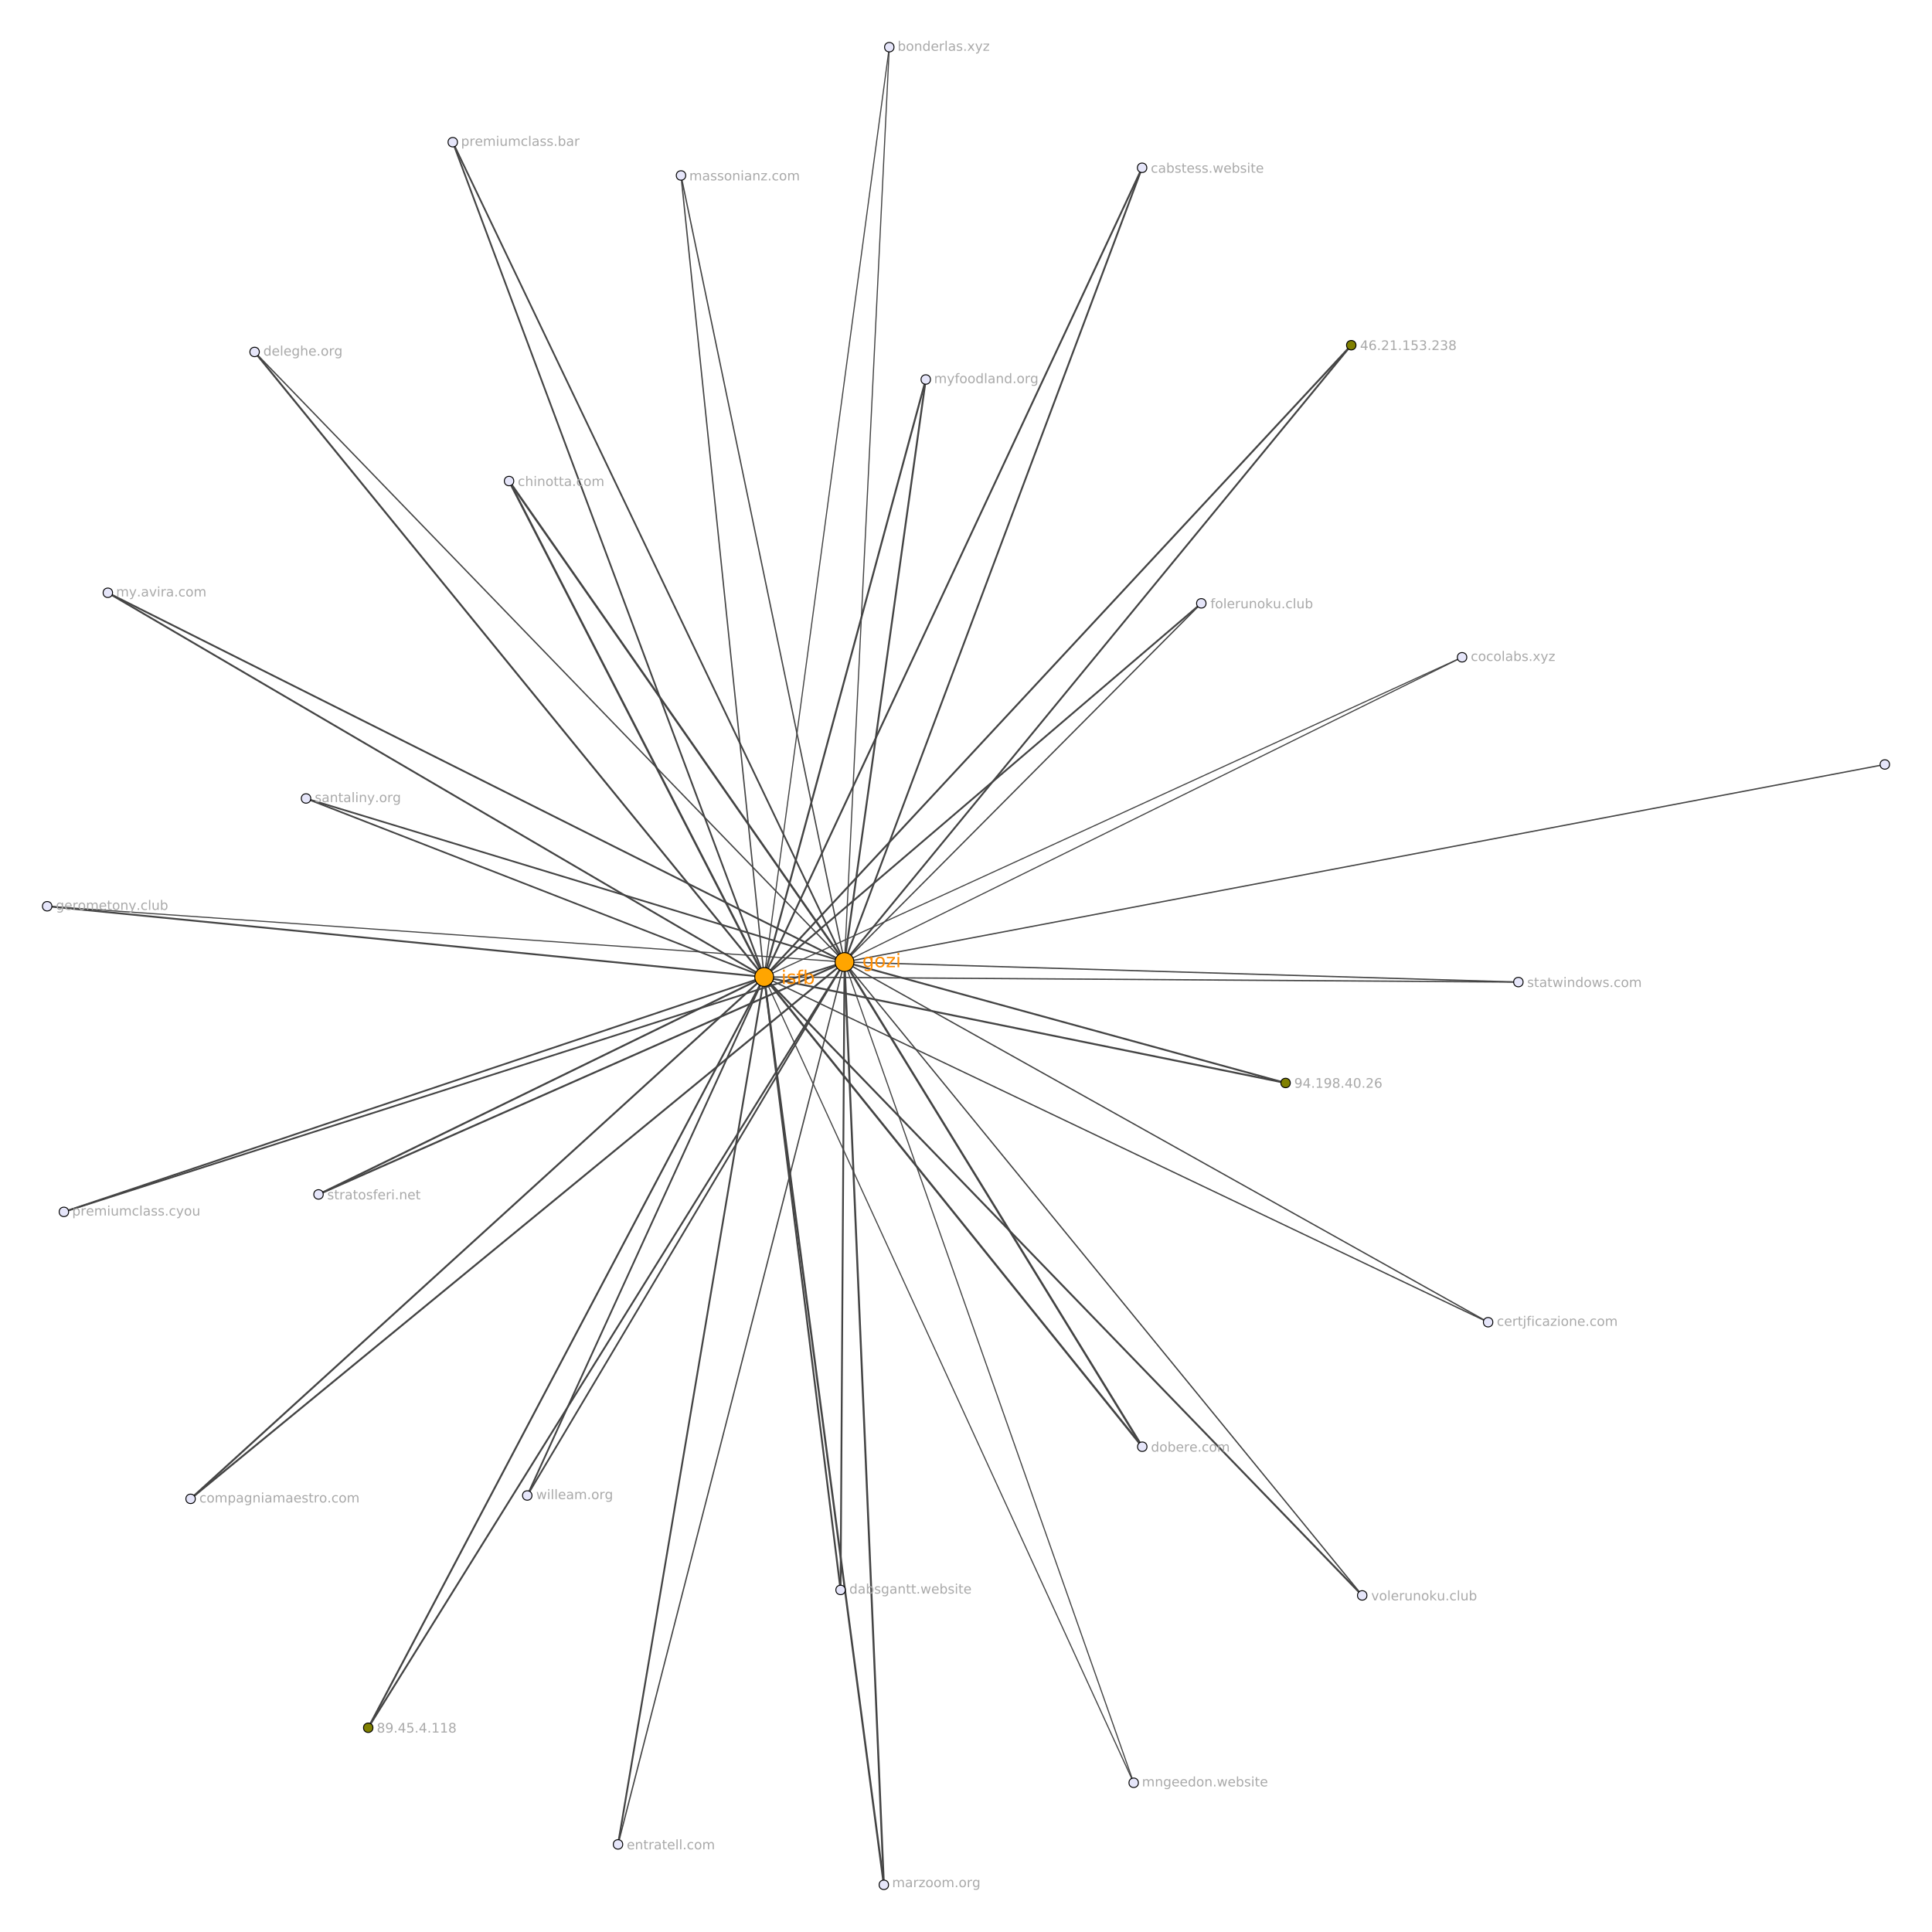 <?xml version="1.0" encoding="UTF-8"?>
<svg xmlns="http://www.w3.org/2000/svg" xmlns:xlink="http://www.w3.org/1999/xlink" width="2048pt" height="2048pt" viewBox="0 0 2048 2048" version="1.1">
<defs>
<g>
<symbol overflow="visible" id="glyph0-0">
<path style="stroke:none;" d="M 1 3.531 L 1 -14.109 L 11 -14.109 L 11 3.531 Z M 2.125 2.422 L 9.891 2.422 L 9.891 -12.984 L 2.125 -12.984 Z M 2.125 2.422 "/>
</symbol>
<symbol overflow="visible" id="glyph0-1">
<path style="stroke:none;" d="M 9.078 -5.594 C 9.078 -6.895 8.805 -7.906 8.266 -8.625 C 7.734 -9.344 6.984 -9.703 6.016 -9.703 C 5.055 -9.703 4.305 -9.344 3.766 -8.625 C 3.223 -7.906 2.953 -6.895 2.953 -5.594 C 2.953 -4.301 3.223 -3.297 3.766 -2.578 C 4.305 -1.859 5.055 -1.5 6.016 -1.5 C 6.984 -1.5 7.734 -1.859 8.266 -2.578 C 8.805 -3.297 9.078 -4.301 9.078 -5.594 Z M 10.875 -1.359 C 10.875 0.504 10.461 1.891 9.641 2.797 C 8.816 3.703 7.551 4.156 5.844 4.156 C 5.207 4.156 4.609 4.109 4.047 4.016 C 3.492 3.922 2.953 3.773 2.422 3.578 L 2.422 1.844 C 2.953 2.125 3.473 2.332 3.984 2.469 C 4.492 2.602 5.02 2.672 5.562 2.672 C 6.738 2.672 7.617 2.363 8.203 1.75 C 8.785 1.133 9.078 0.207 9.078 -1.031 L 9.078 -1.922 C 8.711 -1.273 8.238 -0.789 7.656 -0.469 C 7.07 -0.156 6.379 0 5.578 0 C 4.234 0 3.148 -0.508 2.328 -1.531 C 1.516 -2.551 1.109 -3.906 1.109 -5.594 C 1.109 -7.289 1.516 -8.648 2.328 -9.672 C 3.148 -10.691 4.234 -11.203 5.578 -11.203 C 6.379 -11.203 7.07 -11.039 7.656 -10.719 C 8.238 -10.406 8.711 -9.926 9.078 -9.281 L 9.078 -10.938 L 10.875 -10.938 Z M 10.875 -1.359 "/>
</symbol>
<symbol overflow="visible" id="glyph0-2">
<path style="stroke:none;" d="M 6.125 -9.672 C 5.156 -9.672 4.391 -9.297 3.828 -8.547 C 3.273 -7.797 3 -6.766 3 -5.453 C 3 -4.148 3.273 -3.117 3.828 -2.359 C 4.391 -1.609 5.156 -1.234 6.125 -1.234 C 7.082 -1.234 7.836 -1.609 8.391 -2.359 C 8.953 -3.117 9.234 -4.148 9.234 -5.453 C 9.234 -6.754 8.953 -7.781 8.391 -8.531 C 7.836 -9.289 7.082 -9.672 6.125 -9.672 Z M 6.125 -11.203 C 7.688 -11.203 8.91 -10.691 9.797 -9.672 C 10.691 -8.66 11.141 -7.254 11.141 -5.453 C 11.141 -3.672 10.691 -2.27 9.797 -1.25 C 8.91 -0.227 7.688 0.281 6.125 0.281 C 4.551 0.281 3.32 -0.227 2.438 -1.25 C 1.551 -2.27 1.109 -3.672 1.109 -5.453 C 1.109 -7.254 1.551 -8.66 2.438 -9.672 C 3.32 -10.691 4.551 -11.203 6.125 -11.203 Z M 6.125 -11.203 "/>
</symbol>
<symbol overflow="visible" id="glyph0-3">
<path style="stroke:none;" d="M 1.109 -10.938 L 9.641 -10.938 L 9.641 -9.297 L 2.875 -1.438 L 9.641 -1.438 L 9.641 0 L 0.859 0 L 0.859 -1.641 L 7.625 -9.5 L 1.109 -9.5 Z M 1.109 -10.938 "/>
</symbol>
<symbol overflow="visible" id="glyph0-4">
<path style="stroke:none;" d="M 1.891 -10.938 L 3.688 -10.938 L 3.688 0 L 1.891 0 Z M 1.891 -15.203 L 3.688 -15.203 L 3.688 -12.922 L 1.891 -12.922 Z M 1.891 -15.203 "/>
</symbol>
<symbol overflow="visible" id="glyph0-5">
<path style="stroke:none;" d="M 8.859 -10.609 L 8.859 -8.922 C 8.348 -9.18 7.816 -9.375 7.266 -9.5 C 6.723 -9.633 6.16 -9.703 5.578 -9.703 C 4.68 -9.703 4.008 -9.562 3.562 -9.281 C 3.125 -9.008 2.906 -8.602 2.906 -8.062 C 2.906 -7.645 3.062 -7.316 3.375 -7.078 C 3.695 -6.836 4.336 -6.609 5.297 -6.391 L 5.922 -6.266 C 7.191 -5.984 8.094 -5.594 8.625 -5.094 C 9.164 -4.602 9.438 -3.91 9.438 -3.016 C 9.438 -2.004 9.035 -1.203 8.234 -0.609 C 7.43 -0.016 6.328 0.281 4.922 0.281 C 4.336 0.281 3.727 0.223 3.094 0.109 C 2.457 -0.004 1.785 -0.176 1.078 -0.406 L 1.078 -2.25 C 1.742 -1.906 2.398 -1.645 3.047 -1.469 C 3.691 -1.301 4.332 -1.219 4.969 -1.219 C 5.812 -1.219 6.457 -1.363 6.906 -1.656 C 7.363 -1.945 7.594 -2.352 7.594 -2.875 C 7.594 -3.363 7.426 -3.738 7.094 -4 C 6.77 -4.258 6.051 -4.508 4.938 -4.75 L 4.312 -4.906 C 3.195 -5.133 2.391 -5.488 1.891 -5.969 C 1.398 -6.457 1.156 -7.129 1.156 -7.984 C 1.156 -9.004 1.52 -9.797 2.25 -10.359 C 2.977 -10.922 4.016 -11.203 5.359 -11.203 C 6.023 -11.203 6.648 -11.148 7.234 -11.047 C 7.816 -10.953 8.359 -10.805 8.859 -10.609 Z M 8.859 -10.609 "/>
</symbol>
<symbol overflow="visible" id="glyph0-6">
<path style="stroke:none;" d="M 7.422 -15.203 L 7.422 -13.703 L 5.703 -13.703 C 5.055 -13.703 4.609 -13.57 4.359 -13.312 C 4.109 -13.051 3.984 -12.582 3.984 -11.906 L 3.984 -10.938 L 6.938 -10.938 L 6.938 -9.547 L 3.984 -9.547 L 3.984 0 L 2.172 0 L 2.172 -9.547 L 0.453 -9.547 L 0.453 -10.938 L 2.172 -10.938 L 2.172 -11.703 C 2.172 -12.922 2.453 -13.805 3.016 -14.359 C 3.586 -14.922 4.488 -15.203 5.719 -15.203 Z M 7.422 -15.203 "/>
</symbol>
<symbol overflow="visible" id="glyph0-7">
<path style="stroke:none;" d="M 9.734 -5.453 C 9.734 -6.773 9.461 -7.812 8.922 -8.562 C 8.379 -9.32 7.633 -9.703 6.688 -9.703 C 5.727 -9.703 4.977 -9.32 4.438 -8.562 C 3.895 -7.812 3.625 -6.773 3.625 -5.453 C 3.625 -4.141 3.895 -3.102 4.438 -2.344 C 4.977 -1.594 5.727 -1.219 6.688 -1.219 C 7.633 -1.219 8.379 -1.594 8.922 -2.344 C 9.461 -3.102 9.734 -4.141 9.734 -5.453 Z M 3.625 -9.281 C 4 -9.926 4.473 -10.406 5.047 -10.719 C 5.629 -11.039 6.32 -11.203 7.125 -11.203 C 8.445 -11.203 9.523 -10.672 10.359 -9.609 C 11.191 -8.555 11.609 -7.172 11.609 -5.453 C 11.609 -3.734 11.191 -2.348 10.359 -1.297 C 9.523 -0.242 8.445 0.281 7.125 0.281 C 6.32 0.281 5.629 0.125 5.047 -0.188 C 4.473 -0.508 4 -0.992 3.625 -1.641 L 3.625 0 L 1.812 0 L 1.812 -15.203 L 3.625 -15.203 Z M 3.625 -9.281 "/>
</symbol>
<symbol overflow="visible" id="glyph1-0">
<path style="stroke:none;" d="M 0.703 2.469 L 0.703 -9.875 L 7.703 -9.875 L 7.703 2.469 Z M 1.484 1.703 L 6.922 1.703 L 6.922 -9.078 L 1.484 -9.078 Z M 1.484 1.703 "/>
</symbol>
<symbol overflow="visible" id="glyph1-1">
<path style="stroke:none;" d="M 5.297 -9 L 1.812 -3.562 L 5.297 -3.562 Z M 4.922 -10.203 L 6.672 -10.203 L 6.672 -3.562 L 8.125 -3.562 L 8.125 -2.406 L 6.672 -2.406 L 6.672 0 L 5.297 0 L 5.297 -2.406 L 0.688 -2.406 L 0.688 -3.734 Z M 4.922 -10.203 "/>
</symbol>
<symbol overflow="visible" id="glyph1-2">
<path style="stroke:none;" d="M 4.625 -5.656 C 4 -5.656 3.504 -5.441 3.141 -5.016 C 2.785 -4.586 2.609 -4.008 2.609 -3.281 C 2.609 -2.539 2.785 -1.957 3.141 -1.531 C 3.504 -1.102 4 -0.891 4.625 -0.891 C 5.238 -0.891 5.727 -1.102 6.094 -1.531 C 6.457 -1.957 6.641 -2.539 6.641 -3.281 C 6.641 -4.008 6.457 -4.586 6.094 -5.016 C 5.727 -5.441 5.238 -5.656 4.625 -5.656 Z M 7.359 -9.984 L 7.359 -8.719 C 7.016 -8.883 6.664 -9.008 6.312 -9.094 C 5.957 -9.188 5.609 -9.234 5.266 -9.234 C 4.348 -9.234 3.648 -8.926 3.172 -8.312 C 2.691 -7.695 2.422 -6.766 2.359 -5.516 C 2.617 -5.91 2.953 -6.211 3.359 -6.422 C 3.766 -6.641 4.211 -6.75 4.703 -6.75 C 5.723 -6.75 6.531 -6.438 7.125 -5.812 C 7.727 -5.188 8.031 -4.344 8.031 -3.281 C 8.031 -2.227 7.719 -1.383 7.094 -0.75 C 6.477 -0.113 5.656 0.203 4.625 0.203 C 3.438 0.203 2.531 -0.25 1.906 -1.156 C 1.289 -2.062 0.984 -3.375 0.984 -5.094 C 0.984 -6.707 1.363 -7.992 2.125 -8.953 C 2.895 -9.91 3.922 -10.391 5.203 -10.391 C 5.555 -10.391 5.906 -10.352 6.25 -10.281 C 6.602 -10.219 6.973 -10.117 7.359 -9.984 Z M 7.359 -9.984 "/>
</symbol>
<symbol overflow="visible" id="glyph1-3">
<path style="stroke:none;" d="M 1.5 -1.734 L 2.938 -1.734 L 2.938 0 L 1.5 0 Z M 1.5 -1.734 "/>
</symbol>
<symbol overflow="visible" id="glyph1-4">
<path style="stroke:none;" d="M 2.688 -1.156 L 7.5 -1.156 L 7.5 0 L 1.031 0 L 1.031 -1.156 C 1.551 -1.695 2.266 -2.426 3.172 -3.344 C 4.078 -4.258 4.645 -4.848 4.875 -5.109 C 5.312 -5.609 5.617 -6.031 5.797 -6.375 C 5.973 -6.719 6.062 -7.055 6.062 -7.391 C 6.062 -7.93 5.867 -8.375 5.484 -8.719 C 5.109 -9.062 4.613 -9.234 4 -9.234 C 3.57 -9.234 3.117 -9.156 2.641 -9 C 2.16 -8.852 1.645 -8.625 1.094 -8.312 L 1.094 -9.719 C 1.645 -9.938 2.16 -10.102 2.641 -10.219 C 3.129 -10.332 3.578 -10.391 3.984 -10.391 C 5.035 -10.391 5.875 -10.125 6.5 -9.594 C 7.133 -9.07 7.453 -8.367 7.453 -7.484 C 7.453 -7.055 7.375 -6.656 7.219 -6.281 C 7.062 -5.906 6.773 -5.461 6.359 -4.953 C 6.242 -4.828 5.879 -4.445 5.266 -3.812 C 4.66 -3.176 3.801 -2.289 2.688 -1.156 Z M 2.688 -1.156 "/>
</symbol>
<symbol overflow="visible" id="glyph1-5">
<path style="stroke:none;" d="M 1.734 -1.156 L 4 -1.156 L 4 -8.953 L 1.531 -8.453 L 1.531 -9.719 L 3.984 -10.203 L 5.359 -10.203 L 5.359 -1.156 L 7.609 -1.156 L 7.609 0 L 1.734 0 Z M 1.734 -1.156 "/>
</symbol>
<symbol overflow="visible" id="glyph1-6">
<path style="stroke:none;" d="M 1.516 -10.203 L 6.938 -10.203 L 6.938 -9.047 L 2.781 -9.047 L 2.781 -6.547 C 2.977 -6.609 3.176 -6.656 3.375 -6.688 C 3.57 -6.727 3.773 -6.75 3.984 -6.75 C 5.117 -6.75 6.02 -6.438 6.688 -5.812 C 7.352 -5.188 7.688 -4.344 7.688 -3.281 C 7.688 -2.176 7.344 -1.316 6.656 -0.703 C 5.977 -0.098 5.016 0.203 3.766 0.203 C 3.336 0.203 2.898 0.164 2.453 0.094 C 2.016 0.02 1.555 -0.086 1.078 -0.234 L 1.078 -1.625 C 1.492 -1.406 1.922 -1.238 2.359 -1.125 C 2.797 -1.02 3.254 -0.969 3.734 -0.969 C 4.523 -0.969 5.148 -1.172 5.609 -1.578 C 6.066 -1.992 6.297 -2.562 6.297 -3.281 C 6.297 -3.988 6.066 -4.547 5.609 -4.953 C 5.148 -5.367 4.523 -5.578 3.734 -5.578 C 3.367 -5.578 3 -5.535 2.625 -5.453 C 2.258 -5.379 1.891 -5.254 1.516 -5.078 Z M 1.516 -10.203 "/>
</symbol>
<symbol overflow="visible" id="glyph1-7">
<path style="stroke:none;" d="M 5.688 -5.5 C 6.344 -5.363 6.852 -5.07 7.219 -4.625 C 7.594 -4.176 7.781 -3.625 7.781 -2.969 C 7.781 -1.957 7.43 -1.176 6.734 -0.625 C 6.047 -0.07 5.066 0.203 3.797 0.203 C 3.367 0.203 2.926 0.156 2.469 0.062 C 2.02 -0.02 1.551 -0.145 1.062 -0.312 L 1.062 -1.641 C 1.445 -1.422 1.867 -1.254 2.328 -1.141 C 2.785 -1.023 3.258 -0.969 3.75 -0.969 C 4.613 -0.969 5.27 -1.133 5.719 -1.469 C 6.176 -1.812 6.406 -2.312 6.406 -2.969 C 6.406 -3.57 6.191 -4.039 5.766 -4.375 C 5.348 -4.719 4.766 -4.891 4.016 -4.891 L 2.828 -4.891 L 2.828 -6.016 L 4.078 -6.016 C 4.754 -6.016 5.27 -6.148 5.625 -6.422 C 5.988 -6.703 6.172 -7.098 6.172 -7.609 C 6.172 -8.129 5.984 -8.531 5.609 -8.812 C 5.242 -9.094 4.711 -9.234 4.016 -9.234 C 3.641 -9.234 3.234 -9.191 2.797 -9.109 C 2.367 -9.023 1.895 -8.895 1.375 -8.719 L 1.375 -9.953 C 1.895 -10.098 2.383 -10.207 2.844 -10.281 C 3.301 -10.352 3.734 -10.391 4.141 -10.391 C 5.191 -10.391 6.02 -10.148 6.625 -9.672 C 7.238 -9.203 7.547 -8.562 7.547 -7.75 C 7.547 -7.176 7.383 -6.695 7.062 -6.312 C 6.738 -5.926 6.281 -5.656 5.688 -5.5 Z M 5.688 -5.5 "/>
</symbol>
<symbol overflow="visible" id="glyph1-8">
<path style="stroke:none;" d="M 4.453 -4.844 C 3.797 -4.844 3.281 -4.664 2.906 -4.312 C 2.531 -3.969 2.344 -3.488 2.344 -2.875 C 2.344 -2.258 2.531 -1.773 2.906 -1.422 C 3.281 -1.066 3.797 -0.891 4.453 -0.891 C 5.109 -0.891 5.625 -1.066 6 -1.422 C 6.375 -1.773 6.562 -2.258 6.562 -2.875 C 6.562 -3.488 6.375 -3.969 6 -4.312 C 5.625 -4.664 5.109 -4.844 4.453 -4.844 Z M 3.062 -5.438 C 2.477 -5.582 2.02 -5.859 1.688 -6.266 C 1.352 -6.672 1.188 -7.164 1.188 -7.75 C 1.188 -8.562 1.477 -9.203 2.062 -9.672 C 2.645 -10.148 3.441 -10.391 4.453 -10.391 C 5.461 -10.391 6.258 -10.148 6.844 -9.672 C 7.426 -9.203 7.719 -8.562 7.719 -7.75 C 7.719 -7.164 7.551 -6.672 7.219 -6.266 C 6.883 -5.859 6.426 -5.582 5.844 -5.438 C 6.508 -5.281 7.023 -4.973 7.391 -4.516 C 7.766 -4.066 7.953 -3.52 7.953 -2.875 C 7.953 -1.883 7.648 -1.125 7.047 -0.594 C 6.441 -0.062 5.578 0.203 4.453 0.203 C 3.328 0.203 2.461 -0.062 1.859 -0.594 C 1.254 -1.125 0.953 -1.883 0.953 -2.875 C 0.953 -3.52 1.141 -4.066 1.516 -4.516 C 1.891 -4.973 2.406 -5.281 3.062 -5.438 Z M 2.562 -7.609 C 2.562 -7.086 2.727 -6.676 3.062 -6.375 C 3.395 -6.082 3.859 -5.938 4.453 -5.938 C 5.047 -5.938 5.508 -6.082 5.844 -6.375 C 6.176 -6.676 6.344 -7.086 6.344 -7.609 C 6.344 -8.141 6.176 -8.551 5.844 -8.844 C 5.508 -9.145 5.047 -9.297 4.453 -9.297 C 3.859 -9.297 3.395 -9.145 3.062 -8.844 C 2.727 -8.551 2.562 -8.141 2.562 -7.609 Z M 2.562 -7.609 "/>
</symbol>
<symbol overflow="visible" id="glyph1-9">
<path style="stroke:none;" d="M 1.531 -0.219 L 1.531 -1.469 C 1.883 -1.301 2.238 -1.176 2.594 -1.094 C 2.945 -1.008 3.297 -0.969 3.641 -0.969 C 4.547 -0.969 5.238 -1.27 5.719 -1.875 C 6.207 -2.488 6.484 -3.422 6.547 -4.672 C 6.285 -4.285 5.953 -3.984 5.547 -3.766 C 5.141 -3.555 4.691 -3.453 4.203 -3.453 C 3.18 -3.453 2.367 -3.758 1.766 -4.375 C 1.172 -5 0.875 -5.848 0.875 -6.922 C 0.875 -7.961 1.18 -8.801 1.797 -9.438 C 2.422 -10.07 3.25 -10.391 4.281 -10.391 C 5.469 -10.391 6.367 -9.938 6.984 -9.031 C 7.609 -8.125 7.922 -6.812 7.922 -5.094 C 7.922 -3.488 7.539 -2.203 6.781 -1.234 C 6.02 -0.273 4.992 0.203 3.703 0.203 C 3.348 0.203 2.992 0.164 2.641 0.094 C 2.285 0.031 1.914 -0.07 1.531 -0.219 Z M 4.281 -4.547 C 4.906 -4.547 5.395 -4.754 5.75 -5.172 C 6.113 -5.598 6.297 -6.18 6.297 -6.922 C 6.297 -7.648 6.113 -8.227 5.75 -8.656 C 5.395 -9.082 4.906 -9.297 4.281 -9.297 C 3.664 -9.297 3.176 -9.082 2.812 -8.656 C 2.445 -8.227 2.266 -7.648 2.266 -6.922 C 2.266 -6.18 2.445 -5.598 2.812 -5.172 C 3.176 -4.754 3.664 -4.547 4.281 -4.547 Z M 4.281 -4.547 "/>
</symbol>
<symbol overflow="visible" id="glyph1-10">
<path style="stroke:none;" d="M 4.453 -9.297 C 3.742 -9.297 3.207 -8.945 2.844 -8.25 C 2.488 -7.551 2.312 -6.5 2.312 -5.094 C 2.312 -3.695 2.488 -2.645 2.844 -1.938 C 3.207 -1.238 3.742 -0.891 4.453 -0.891 C 5.172 -0.891 5.707 -1.238 6.062 -1.938 C 6.414 -2.645 6.594 -3.695 6.594 -5.094 C 6.594 -6.5 6.414 -7.551 6.062 -8.25 C 5.707 -8.945 5.172 -9.297 4.453 -9.297 Z M 4.453 -10.391 C 5.598 -10.391 6.473 -9.938 7.078 -9.031 C 7.68 -8.125 7.984 -6.812 7.984 -5.094 C 7.984 -3.375 7.68 -2.062 7.078 -1.156 C 6.473 -0.25 5.598 0.203 4.453 0.203 C 3.305 0.203 2.43 -0.25 1.828 -1.156 C 1.223 -2.062 0.922 -3.375 0.922 -5.094 C 0.922 -6.812 1.223 -8.125 1.828 -9.031 C 2.43 -9.938 3.305 -10.391 4.453 -10.391 Z M 4.453 -10.391 "/>
</symbol>
<symbol overflow="visible" id="glyph1-11">
<path style="stroke:none;" d="M 6.828 -7.359 L 6.828 -6.188 C 6.473 -6.383 6.113 -6.531 5.75 -6.625 C 5.395 -6.727 5.035 -6.781 4.672 -6.781 C 3.859 -6.781 3.223 -6.52 2.766 -6 C 2.316 -5.477 2.094 -4.754 2.094 -3.828 C 2.094 -2.891 2.316 -2.16 2.766 -1.641 C 3.223 -1.129 3.859 -0.875 4.672 -0.875 C 5.035 -0.875 5.395 -0.922 5.75 -1.016 C 6.113 -1.109 6.473 -1.254 6.828 -1.453 L 6.828 -0.297 C 6.473 -0.129 6.109 -0.004 5.734 0.078 C 5.359 0.16 4.961 0.203 4.547 0.203 C 3.391 0.203 2.469 -0.156 1.781 -0.875 C 1.102 -1.602 0.766 -2.586 0.766 -3.828 C 0.766 -5.066 1.109 -6.047 1.797 -6.766 C 2.484 -7.484 3.426 -7.844 4.625 -7.844 C 5.008 -7.844 5.383 -7.801 5.75 -7.719 C 6.125 -7.645 6.484 -7.523 6.828 -7.359 Z M 6.828 -7.359 "/>
</symbol>
<symbol overflow="visible" id="glyph1-12">
<path style="stroke:none;" d="M 7.875 -4.141 L 7.875 -3.531 L 2.078 -3.531 C 2.141 -2.664 2.398 -2.004 2.859 -1.547 C 3.328 -1.098 3.977 -0.875 4.812 -0.875 C 5.301 -0.875 5.77 -0.93 6.219 -1.047 C 6.676 -1.16 7.129 -1.336 7.578 -1.578 L 7.578 -0.391 C 7.117 -0.203 6.648 -0.055 6.172 0.047 C 5.703 0.148 5.227 0.203 4.75 0.203 C 3.52 0.203 2.547 -0.148 1.828 -0.859 C 1.117 -1.578 0.766 -2.539 0.766 -3.75 C 0.766 -5.008 1.102 -6.004 1.781 -6.734 C 2.457 -7.473 3.375 -7.844 4.531 -7.844 C 5.562 -7.844 6.375 -7.508 6.969 -6.844 C 7.57 -6.188 7.875 -5.285 7.875 -4.141 Z M 6.609 -4.516 C 6.598 -5.203 6.406 -5.75 6.031 -6.156 C 5.656 -6.57 5.16 -6.781 4.547 -6.781 C 3.836 -6.781 3.27 -6.578 2.844 -6.172 C 2.426 -5.773 2.188 -5.219 2.125 -4.5 Z M 6.609 -4.516 "/>
</symbol>
<symbol overflow="visible" id="glyph1-13">
<path style="stroke:none;" d="M 5.75 -6.484 C 5.613 -6.566 5.461 -6.625 5.297 -6.656 C 5.129 -6.695 4.945 -6.719 4.75 -6.719 C 4.031 -6.719 3.477 -6.484 3.094 -6.016 C 2.719 -5.555 2.531 -4.895 2.531 -4.031 L 2.531 0 L 1.266 0 L 1.266 -7.656 L 2.531 -7.656 L 2.531 -6.469 C 2.801 -6.938 3.145 -7.281 3.562 -7.5 C 3.988 -7.727 4.504 -7.844 5.109 -7.844 C 5.203 -7.844 5.301 -7.836 5.406 -7.828 C 5.508 -7.816 5.625 -7.797 5.75 -7.766 Z M 5.75 -6.484 "/>
</symbol>
<symbol overflow="visible" id="glyph1-14">
<path style="stroke:none;" d="M 2.562 -9.828 L 2.562 -7.656 L 5.156 -7.656 L 5.156 -6.672 L 2.562 -6.672 L 2.562 -2.516 C 2.562 -1.898 2.645 -1.5 2.812 -1.312 C 2.988 -1.133 3.336 -1.047 3.859 -1.047 L 5.156 -1.047 L 5.156 0 L 3.859 0 C 2.891 0 2.219 -0.18 1.844 -0.547 C 1.477 -0.91 1.297 -1.566 1.297 -2.516 L 1.297 -6.672 L 0.375 -6.672 L 0.375 -7.656 L 1.297 -7.656 L 1.297 -9.828 Z M 2.562 -9.828 "/>
</symbol>
<symbol overflow="visible" id="glyph1-15">
<path style="stroke:none;" d="M 1.312 -7.656 L 2.578 -7.656 L 2.578 0.141 C 2.578 1.109 2.391 1.812 2.016 2.25 C 1.648 2.688 1.051 2.906 0.219 2.906 L -0.25 2.906 L -0.25 1.844 L 0.078 1.844 C 0.555 1.844 0.879 1.734 1.047 1.516 C 1.223 1.297 1.312 0.836 1.312 0.141 Z M 1.312 -10.641 L 2.578 -10.641 L 2.578 -9.047 L 1.312 -9.047 Z M 1.312 -10.641 "/>
</symbol>
<symbol overflow="visible" id="glyph1-16">
<path style="stroke:none;" d="M 5.203 -10.641 L 5.203 -9.594 L 4 -9.594 C 3.539 -9.594 3.223 -9.5 3.047 -9.312 C 2.879 -9.133 2.797 -8.805 2.797 -8.328 L 2.797 -7.656 L 4.859 -7.656 L 4.859 -6.672 L 2.797 -6.672 L 2.797 0 L 1.531 0 L 1.531 -6.672 L 0.328 -6.672 L 0.328 -7.656 L 1.531 -7.656 L 1.531 -8.188 C 1.531 -9.039 1.727 -9.66 2.125 -10.047 C 2.52 -10.441 3.145 -10.641 4 -10.641 Z M 5.203 -10.641 "/>
</symbol>
<symbol overflow="visible" id="glyph1-17">
<path style="stroke:none;" d="M 1.312 -7.656 L 2.578 -7.656 L 2.578 0 L 1.312 0 Z M 1.312 -10.641 L 2.578 -10.641 L 2.578 -9.047 L 1.312 -9.047 Z M 1.312 -10.641 "/>
</symbol>
<symbol overflow="visible" id="glyph1-18">
<path style="stroke:none;" d="M 4.797 -3.844 C 3.785 -3.844 3.082 -3.727 2.688 -3.5 C 2.289 -3.27 2.094 -2.875 2.094 -2.312 C 2.094 -1.863 2.238 -1.508 2.531 -1.25 C 2.832 -0.988 3.234 -0.859 3.734 -0.859 C 4.43 -0.859 4.988 -1.102 5.406 -1.594 C 5.832 -2.094 6.047 -2.75 6.047 -3.562 L 6.047 -3.844 Z M 7.312 -4.375 L 7.312 0 L 6.047 0 L 6.047 -1.156 C 5.766 -0.695 5.406 -0.352 4.969 -0.125 C 4.539 0.094 4.02 0.203 3.406 0.203 C 2.625 0.203 2 -0.016 1.531 -0.453 C 1.07 -0.898 0.844 -1.492 0.844 -2.234 C 0.844 -3.086 1.129 -3.734 1.703 -4.172 C 2.285 -4.609 3.145 -4.828 4.281 -4.828 L 6.047 -4.828 L 6.047 -4.953 C 6.047 -5.535 5.852 -5.984 5.469 -6.297 C 5.094 -6.617 4.562 -6.781 3.875 -6.781 C 3.438 -6.781 3.008 -6.723 2.594 -6.609 C 2.176 -6.504 1.781 -6.348 1.406 -6.141 L 1.406 -7.312 C 1.863 -7.488 2.305 -7.617 2.734 -7.703 C 3.172 -7.797 3.594 -7.844 4 -7.844 C 5.113 -7.844 5.941 -7.555 6.484 -6.984 C 7.035 -6.41 7.312 -5.539 7.312 -4.375 Z M 7.312 -4.375 "/>
</symbol>
<symbol overflow="visible" id="glyph1-19">
<path style="stroke:none;" d="M 0.766 -7.656 L 6.75 -7.656 L 6.75 -6.516 L 2.016 -1 L 6.75 -1 L 6.75 0 L 0.609 0 L 0.609 -1.156 L 5.328 -6.656 L 0.766 -6.656 Z M 0.766 -7.656 "/>
</symbol>
<symbol overflow="visible" id="glyph1-20">
<path style="stroke:none;" d="M 4.281 -6.781 C 3.613 -6.781 3.082 -6.516 2.688 -5.984 C 2.289 -5.461 2.094 -4.742 2.094 -3.828 C 2.094 -2.91 2.285 -2.188 2.672 -1.656 C 3.066 -1.133 3.602 -0.875 4.281 -0.875 C 4.957 -0.875 5.488 -1.133 5.875 -1.656 C 6.27 -2.188 6.469 -2.91 6.469 -3.828 C 6.469 -4.734 6.27 -5.453 5.875 -5.984 C 5.488 -6.516 4.957 -6.781 4.281 -6.781 Z M 4.281 -7.844 C 5.375 -7.844 6.234 -7.484 6.859 -6.766 C 7.484 -6.055 7.797 -5.078 7.797 -3.828 C 7.797 -2.566 7.484 -1.578 6.859 -0.859 C 6.234 -0.148 5.375 0.203 4.281 0.203 C 3.188 0.203 2.328 -0.148 1.703 -0.859 C 1.078 -1.578 0.766 -2.566 0.766 -3.828 C 0.766 -5.078 1.078 -6.055 1.703 -6.766 C 2.328 -7.484 3.188 -7.844 4.281 -7.844 Z M 4.281 -7.844 "/>
</symbol>
<symbol overflow="visible" id="glyph1-21">
<path style="stroke:none;" d="M 7.688 -4.625 L 7.688 0 L 6.422 0 L 6.422 -4.578 C 6.422 -5.305 6.281 -5.848 6 -6.203 C 5.719 -6.566 5.297 -6.75 4.734 -6.75 C 4.055 -6.75 3.52 -6.531 3.125 -6.094 C 2.727 -5.664 2.531 -5.078 2.531 -4.328 L 2.531 0 L 1.266 0 L 1.266 -7.656 L 2.531 -7.656 L 2.531 -6.469 C 2.832 -6.926 3.188 -7.27 3.594 -7.5 C 4.008 -7.727 4.484 -7.844 5.016 -7.844 C 5.891 -7.844 6.551 -7.566 7 -7.016 C 7.457 -6.473 7.688 -5.676 7.688 -4.625 Z M 7.688 -4.625 "/>
</symbol>
<symbol overflow="visible" id="glyph1-22">
<path style="stroke:none;" d="M 7.281 -6.188 C 7.594 -6.75 7.969 -7.164 8.406 -7.438 C 8.844 -7.707 9.359 -7.844 9.953 -7.844 C 10.754 -7.844 11.367 -7.562 11.797 -7 C 12.234 -6.445 12.453 -5.656 12.453 -4.625 L 12.453 0 L 11.188 0 L 11.188 -4.578 C 11.188 -5.316 11.055 -5.863 10.797 -6.219 C 10.535 -6.57 10.141 -6.75 9.609 -6.75 C 8.953 -6.75 8.438 -6.531 8.062 -6.094 C 7.688 -5.664 7.5 -5.078 7.5 -4.328 L 7.5 0 L 6.234 0 L 6.234 -4.578 C 6.234 -5.316 6.102 -5.863 5.844 -6.219 C 5.582 -6.57 5.18 -6.75 4.641 -6.75 C 3.992 -6.75 3.477 -6.531 3.094 -6.094 C 2.719 -5.656 2.531 -5.066 2.531 -4.328 L 2.531 0 L 1.266 0 L 1.266 -7.656 L 2.531 -7.656 L 2.531 -6.469 C 2.82 -6.938 3.164 -7.281 3.562 -7.5 C 3.969 -7.727 4.445 -7.844 5 -7.844 C 5.551 -7.844 6.02 -7.703 6.406 -7.422 C 6.801 -7.141 7.094 -6.727 7.281 -6.188 Z M 7.281 -6.188 "/>
</symbol>
<symbol overflow="visible" id="glyph1-23">
<path style="stroke:none;" d="M 4.5 0.719 C 4.145 1.625 3.797 2.211 3.453 2.484 C 3.117 2.766 2.672 2.906 2.109 2.906 L 1.109 2.906 L 1.109 1.859 L 1.844 1.859 C 2.188 1.859 2.453 1.773 2.641 1.609 C 2.836 1.453 3.051 1.066 3.281 0.453 L 3.516 -0.125 L 0.422 -7.656 L 1.75 -7.656 L 4.141 -1.672 L 6.531 -7.656 L 7.875 -7.656 Z M 4.5 0.719 "/>
</symbol>
<symbol overflow="visible" id="glyph1-24">
<path style="stroke:none;" d="M 6.359 -6.5 L 6.359 -10.641 L 7.609 -10.641 L 7.609 0 L 6.359 0 L 6.359 -1.156 C 6.098 -0.695 5.766 -0.352 5.359 -0.125 C 4.953 0.094 4.469 0.203 3.906 0.203 C 2.977 0.203 2.223 -0.164 1.641 -0.906 C 1.055 -1.645 0.766 -2.617 0.766 -3.828 C 0.766 -5.023 1.055 -5.992 1.641 -6.734 C 2.223 -7.473 2.977 -7.844 3.906 -7.844 C 4.469 -7.844 4.953 -7.727 5.359 -7.5 C 5.766 -7.281 6.098 -6.945 6.359 -6.5 Z M 2.078 -3.828 C 2.078 -2.898 2.266 -2.172 2.641 -1.641 C 3.023 -1.117 3.551 -0.859 4.219 -0.859 C 4.875 -0.859 5.395 -1.117 5.781 -1.641 C 6.164 -2.172 6.359 -2.898 6.359 -3.828 C 6.359 -4.742 6.164 -5.461 5.781 -5.984 C 5.395 -6.516 4.875 -6.781 4.219 -6.781 C 3.551 -6.781 3.023 -6.516 2.641 -5.984 C 2.266 -5.461 2.078 -4.742 2.078 -3.828 Z M 2.078 -3.828 "/>
</symbol>
<symbol overflow="visible" id="glyph1-25">
<path style="stroke:none;" d="M 1.312 -10.641 L 2.578 -10.641 L 2.578 0 L 1.312 0 Z M 1.312 -10.641 "/>
</symbol>
<symbol overflow="visible" id="glyph1-26">
<path style="stroke:none;" d="M 6.359 -3.922 C 6.359 -4.828 6.172 -5.531 5.797 -6.031 C 5.422 -6.531 4.895 -6.781 4.219 -6.781 C 3.539 -6.781 3.016 -6.531 2.641 -6.031 C 2.266 -5.531 2.078 -4.828 2.078 -3.922 C 2.078 -3.016 2.266 -2.305 2.641 -1.797 C 3.016 -1.297 3.539 -1.047 4.219 -1.047 C 4.895 -1.047 5.422 -1.297 5.797 -1.797 C 6.172 -2.305 6.359 -3.016 6.359 -3.922 Z M 7.609 -0.953 C 7.609 0.348 7.316 1.316 6.734 1.953 C 6.16 2.586 5.281 2.906 4.094 2.906 C 3.645 2.906 3.223 2.875 2.828 2.812 C 2.441 2.75 2.066 2.648 1.703 2.516 L 1.703 1.281 C 2.066 1.488 2.426 1.641 2.781 1.734 C 3.145 1.828 3.516 1.875 3.891 1.875 C 4.711 1.875 5.328 1.656 5.734 1.219 C 6.148 0.789 6.359 0.145 6.359 -0.719 L 6.359 -1.344 C 6.098 -0.895 5.766 -0.555 5.359 -0.328 C 4.953 -0.109 4.469 0 3.906 0 C 2.969 0 2.207 -0.352 1.625 -1.062 C 1.051 -1.781 0.766 -2.734 0.766 -3.922 C 0.766 -5.098 1.051 -6.047 1.625 -6.766 C 2.207 -7.484 2.969 -7.844 3.906 -7.844 C 4.469 -7.844 4.953 -7.727 5.359 -7.5 C 5.766 -7.281 6.098 -6.945 6.359 -6.5 L 6.359 -7.656 L 7.609 -7.656 Z M 7.609 -0.953 "/>
</symbol>
<symbol overflow="visible" id="glyph1-27">
<path style="stroke:none;" d="M 2.531 -1.156 L 2.531 2.906 L 1.266 2.906 L 1.266 -7.656 L 2.531 -7.656 L 2.531 -6.5 C 2.801 -6.945 3.133 -7.281 3.531 -7.5 C 3.938 -7.727 4.422 -7.844 4.984 -7.844 C 5.91 -7.844 6.664 -7.473 7.25 -6.734 C 7.832 -5.992 8.125 -5.023 8.125 -3.828 C 8.125 -2.617 7.832 -1.645 7.25 -0.906 C 6.664 -0.164 5.91 0.203 4.984 0.203 C 4.422 0.203 3.938 0.094 3.531 -0.125 C 3.133 -0.352 2.801 -0.695 2.531 -1.156 Z M 6.812 -3.828 C 6.812 -4.742 6.617 -5.461 6.234 -5.984 C 5.859 -6.516 5.336 -6.781 4.672 -6.781 C 4.004 -6.781 3.477 -6.516 3.094 -5.984 C 2.719 -5.461 2.531 -4.742 2.531 -3.828 C 2.531 -2.898 2.719 -2.172 3.094 -1.641 C 3.477 -1.117 4.004 -0.859 4.672 -0.859 C 5.336 -0.859 5.859 -1.117 6.234 -1.641 C 6.617 -2.172 6.812 -2.898 6.812 -3.828 Z M 6.812 -3.828 "/>
</symbol>
<symbol overflow="visible" id="glyph1-28">
<path style="stroke:none;" d="M 6.203 -7.438 L 6.203 -6.234 C 5.848 -6.422 5.477 -6.555 5.094 -6.641 C 4.707 -6.734 4.312 -6.781 3.906 -6.781 C 3.281 -6.781 2.812 -6.688 2.5 -6.5 C 2.188 -6.312 2.031 -6.023 2.031 -5.641 C 2.031 -5.348 2.141 -5.117 2.359 -4.953 C 2.586 -4.785 3.039 -4.629 3.719 -4.484 L 4.141 -4.375 C 5.035 -4.188 5.672 -3.914 6.047 -3.562 C 6.422 -3.219 6.609 -2.734 6.609 -2.109 C 6.609 -1.398 6.328 -0.836 5.766 -0.422 C 5.203 -0.004 4.43 0.203 3.453 0.203 C 3.035 0.203 2.602 0.16 2.156 0.078 C 1.719 -0.004 1.254 -0.125 0.766 -0.281 L 0.766 -1.578 C 1.223 -1.336 1.676 -1.156 2.125 -1.031 C 2.582 -0.914 3.031 -0.859 3.469 -0.859 C 4.062 -0.859 4.516 -0.957 4.828 -1.156 C 5.148 -1.363 5.312 -1.648 5.312 -2.016 C 5.312 -2.359 5.195 -2.617 4.969 -2.797 C 4.738 -2.984 4.234 -3.16 3.453 -3.328 L 3.016 -3.438 C 2.242 -3.594 1.68 -3.844 1.328 -4.188 C 0.984 -4.531 0.812 -4.992 0.812 -5.578 C 0.812 -6.305 1.066 -6.863 1.578 -7.25 C 2.086 -7.645 2.812 -7.844 3.75 -7.844 C 4.219 -7.844 4.656 -7.805 5.062 -7.734 C 5.477 -7.672 5.859 -7.57 6.203 -7.438 Z M 6.203 -7.438 "/>
</symbol>
<symbol overflow="visible" id="glyph1-29">
<path style="stroke:none;" d="M 0.594 -7.656 L 1.844 -7.656 L 3.422 -1.688 L 4.984 -7.656 L 6.469 -7.656 L 8.047 -1.688 L 9.609 -7.656 L 10.859 -7.656 L 8.859 0 L 7.375 0 L 5.734 -6.281 L 4.078 0 L 2.594 0 Z M 0.594 -7.656 "/>
</symbol>
<symbol overflow="visible" id="glyph1-30">
<path style="stroke:none;" d="M 6.812 -3.828 C 6.812 -4.742 6.617 -5.461 6.234 -5.984 C 5.859 -6.516 5.336 -6.781 4.672 -6.781 C 4.004 -6.781 3.477 -6.516 3.094 -5.984 C 2.719 -5.461 2.531 -4.742 2.531 -3.828 C 2.531 -2.898 2.719 -2.172 3.094 -1.641 C 3.477 -1.117 4.004 -0.859 4.672 -0.859 C 5.336 -0.859 5.859 -1.117 6.234 -1.641 C 6.617 -2.172 6.812 -2.898 6.812 -3.828 Z M 2.531 -6.5 C 2.801 -6.945 3.133 -7.281 3.531 -7.5 C 3.938 -7.727 4.422 -7.844 4.984 -7.844 C 5.91 -7.844 6.664 -7.473 7.25 -6.734 C 7.832 -5.992 8.125 -5.023 8.125 -3.828 C 8.125 -2.617 7.832 -1.645 7.25 -0.906 C 6.664 -0.164 5.91 0.203 4.984 0.203 C 4.422 0.203 3.938 0.094 3.531 -0.125 C 3.133 -0.352 2.801 -0.695 2.531 -1.156 L 2.531 0 L 1.266 0 L 1.266 -10.641 L 2.531 -10.641 Z M 2.531 -6.5 "/>
</symbol>
<symbol overflow="visible" id="glyph1-31">
<path style="stroke:none;" d="M 1.188 -3.016 L 1.188 -7.656 L 2.453 -7.656 L 2.453 -3.062 C 2.453 -2.344 2.594 -1.801 2.875 -1.438 C 3.156 -1.07 3.578 -0.891 4.141 -0.891 C 4.816 -0.891 5.352 -1.102 5.75 -1.531 C 6.145 -1.969 6.344 -2.562 6.344 -3.312 L 6.344 -7.656 L 7.609 -7.656 L 7.609 0 L 6.344 0 L 6.344 -1.172 C 6.039 -0.711 5.688 -0.367 5.281 -0.141 C 4.875 0.086 4.406 0.203 3.875 0.203 C 3 0.203 2.332 -0.066 1.875 -0.609 C 1.414 -1.16 1.188 -1.961 1.188 -3.016 Z M 4.359 -7.844 Z M 4.359 -7.844 "/>
</symbol>
<symbol overflow="visible" id="glyph1-32">
<path style="stroke:none;" d="M 1.266 -10.641 L 2.531 -10.641 L 2.531 -4.359 L 6.297 -7.656 L 7.891 -7.656 L 3.828 -4.078 L 8.062 0 L 6.422 0 L 2.531 -3.734 L 2.531 0 L 1.266 0 Z M 1.266 -10.641 "/>
</symbol>
<symbol overflow="visible" id="glyph1-33">
<path style="stroke:none;" d="M 7.688 -4.625 L 7.688 0 L 6.422 0 L 6.422 -4.578 C 6.422 -5.305 6.281 -5.848 6 -6.203 C 5.719 -6.566 5.297 -6.75 4.734 -6.75 C 4.055 -6.75 3.52 -6.531 3.125 -6.094 C 2.727 -5.664 2.531 -5.078 2.531 -4.328 L 2.531 0 L 1.266 0 L 1.266 -10.641 L 2.531 -10.641 L 2.531 -6.469 C 2.832 -6.926 3.188 -7.27 3.594 -7.5 C 4.008 -7.727 4.484 -7.844 5.016 -7.844 C 5.891 -7.844 6.551 -7.566 7 -7.016 C 7.457 -6.473 7.688 -5.676 7.688 -4.625 Z M 7.688 -4.625 "/>
</symbol>
<symbol overflow="visible" id="glyph1-34">
<path style="stroke:none;" d="M 7.688 -7.656 L 4.922 -3.938 L 7.828 0 L 6.344 0 L 4.109 -3.016 L 1.891 0 L 0.406 0 L 3.375 -4 L 0.656 -7.656 L 2.141 -7.656 L 4.172 -4.922 L 6.203 -7.656 Z M 7.688 -7.656 "/>
</symbol>
<symbol overflow="visible" id="glyph1-35">
<path style="stroke:none;" d="M 0.422 -7.656 L 1.75 -7.656 L 4.141 -1.234 L 6.531 -7.656 L 7.875 -7.656 L 5 0 L 3.281 0 Z M 0.422 -7.656 "/>
</symbol>
</g>
</defs>
<g id="surface16">
<rect x="0" y="0" width="2048" height="2048" style="fill:rgb(100%,100%,100%);fill-opacity:1;stroke:none;"/>
<path style="fill:none;stroke-width:1.94;stroke-linecap:butt;stroke-linejoin:miter;stroke:rgb(26.667%,26.667%,26.667%);stroke-opacity:1;stroke-miterlimit:10;" d="M 895.203 1019.797 L 1432.387 365.934 "/>
<path style="fill:none;stroke-width:1.94;stroke-linecap:butt;stroke-linejoin:miter;stroke:rgb(26.667%,26.667%,26.667%);stroke-opacity:1;stroke-miterlimit:10;" d="M 895.203 1019.797 L 1362.781 1147.996 "/>
<path style="fill:none;stroke-width:1.94;stroke-linecap:butt;stroke-linejoin:miter;stroke:rgb(26.667%,26.667%,26.667%);stroke-opacity:1;stroke-miterlimit:10;" d="M 895.203 1019.797 L 390.336 1831.496 "/>
<path style="fill:none;stroke-width:1.4;stroke-linecap:butt;stroke-linejoin:miter;stroke:rgb(26.667%,26.667%,26.667%);stroke-opacity:1;stroke-miterlimit:10;" d="M 895.203 1019.797 L 1577.461 1401.609 "/>
<path style="fill:none;stroke-width:2;stroke-linecap:butt;stroke-linejoin:miter;stroke:rgb(26.667%,26.667%,26.667%);stroke-opacity:1;stroke-miterlimit:10;" d="M 895.203 1019.797 L 981.363 402.281 "/>
<path style="fill:none;stroke-width:2;stroke-linecap:butt;stroke-linejoin:miter;stroke:rgb(26.667%,26.667%,26.667%);stroke-opacity:1;stroke-miterlimit:10;" d="M 895.203 1019.797 L 202.039 1588.84 "/>
<path style="fill:none;stroke-width:1.2;stroke-linecap:butt;stroke-linejoin:miter;stroke:rgb(26.667%,26.667%,26.667%);stroke-opacity:1;stroke-miterlimit:10;" d="M 895.203 1019.797 L 1201.742 1889.824 "/>
<path style="fill:none;stroke-width:2.26;stroke-linecap:butt;stroke-linejoin:miter;stroke:rgb(26.667%,26.667%,26.667%);stroke-opacity:1;stroke-miterlimit:10;" d="M 895.203 1019.797 L 1210.844 1533.578 "/>
<path style="fill:none;stroke-width:1.4;stroke-linecap:butt;stroke-linejoin:miter;stroke:rgb(26.667%,26.667%,26.667%);stroke-opacity:1;stroke-miterlimit:10;" d="M 895.203 1019.797 L 1273.434 639.57 "/>
<path style="fill:none;stroke-width:1.8;stroke-linecap:butt;stroke-linejoin:miter;stroke:rgb(26.667%,26.667%,26.667%);stroke-opacity:1;stroke-miterlimit:10;" d="M 895.203 1019.797 L 558.914 1585.285 "/>
<path style="fill:none;stroke-width:1.78;stroke-linecap:butt;stroke-linejoin:miter;stroke:rgb(26.667%,26.667%,26.667%);stroke-opacity:1;stroke-miterlimit:10;" d="M 895.203 1019.797 L 324.422 846.418 "/>
<path style="fill:none;stroke-width:1.4;stroke-linecap:butt;stroke-linejoin:miter;stroke:rgb(26.667%,26.667%,26.667%);stroke-opacity:1;stroke-miterlimit:10;" d="M 895.203 1019.797 L 1609.555 1041.051 "/>
<path style="fill:none;stroke-width:1.2;stroke-linecap:butt;stroke-linejoin:miter;stroke:rgb(26.667%,26.667%,26.667%);stroke-opacity:1;stroke-miterlimit:10;" d="M 895.203 1019.797 L 50 960.676 "/>
<path style="fill:none;stroke-width:2;stroke-linecap:butt;stroke-linejoin:miter;stroke:rgb(26.667%,26.667%,26.667%);stroke-opacity:1;stroke-miterlimit:10;" d="M 895.203 1019.797 L 337.633 1266.145 "/>
<path style="fill:none;stroke-width:2.26;stroke-linecap:butt;stroke-linejoin:miter;stroke:rgb(26.667%,26.667%,26.667%);stroke-opacity:1;stroke-miterlimit:10;" d="M 895.203 1019.797 L 539.625 509.93 "/>
<path style="fill:none;stroke-width:1.92;stroke-linecap:butt;stroke-linejoin:miter;stroke:rgb(26.667%,26.667%,26.667%);stroke-opacity:1;stroke-miterlimit:10;" d="M 895.203 1019.797 L 1210.668 177.859 "/>
<path style="fill:none;stroke-width:1.2;stroke-linecap:butt;stroke-linejoin:miter;stroke:rgb(26.667%,26.667%,26.667%);stroke-opacity:1;stroke-miterlimit:10;" d="M 895.203 1019.797 L 1549.859 696.754 "/>
<path style="fill:none;stroke-width:1.9;stroke-linecap:butt;stroke-linejoin:miter;stroke:rgb(26.667%,26.667%,26.667%);stroke-opacity:1;stroke-miterlimit:10;" d="M 895.203 1019.797 L 114.316 628.367 "/>
<path style="fill:none;stroke-width:1.4;stroke-linecap:butt;stroke-linejoin:miter;stroke:rgb(26.667%,26.667%,26.667%);stroke-opacity:1;stroke-miterlimit:10;" d="M 895.203 1019.797 L 269.887 373.09 "/>
<path style="fill:none;stroke-width:1.2;stroke-linecap:butt;stroke-linejoin:miter;stroke:rgb(26.667%,26.667%,26.667%);stroke-opacity:1;stroke-miterlimit:10;" d="M 895.203 1019.797 L 942.695 50 "/>
<path style="fill:none;stroke-width:1.4;stroke-linecap:butt;stroke-linejoin:miter;stroke:rgb(26.667%,26.667%,26.667%);stroke-opacity:1;stroke-miterlimit:10;" d="M 895.203 1019.797 L 655.117 1955.145 "/>
<path style="fill:none;stroke-width:1.8;stroke-linecap:butt;stroke-linejoin:miter;stroke:rgb(26.667%,26.667%,26.667%);stroke-opacity:1;stroke-miterlimit:10;" d="M 895.203 1019.797 L 67.734 1284.637 "/>
<path style="fill:none;stroke-width:1.4;stroke-linecap:butt;stroke-linejoin:miter;stroke:rgb(26.667%,26.667%,26.667%);stroke-opacity:1;stroke-miterlimit:10;" d="M 895.203 1019.797 L 1444 1691.211 "/>
<path style="fill:none;stroke-width:1.4;stroke-linecap:butt;stroke-linejoin:miter;stroke:rgb(26.667%,26.667%,26.667%);stroke-opacity:1;stroke-miterlimit:10;" d="M 895.203 1019.797 L 721.906 186 "/>
<path style="fill:none;stroke-width:1.8;stroke-linecap:butt;stroke-linejoin:miter;stroke:rgb(26.667%,26.667%,26.667%);stroke-opacity:1;stroke-miterlimit:10;" d="M 895.203 1019.797 L 479.953 150.727 "/>
<path style="fill:none;stroke-width:1.92;stroke-linecap:butt;stroke-linejoin:miter;stroke:rgb(26.667%,26.667%,26.667%);stroke-opacity:1;stroke-miterlimit:10;" d="M 895.203 1019.797 L 891.039 1685.402 "/>
<path style="fill:none;stroke-width:2.1;stroke-linecap:butt;stroke-linejoin:miter;stroke:rgb(26.667%,26.667%,26.667%);stroke-opacity:1;stroke-miterlimit:10;" d="M 895.203 1019.797 L 936.91 1998 "/>
<path style="fill:none;stroke-width:1.4;stroke-linecap:butt;stroke-linejoin:miter;stroke:rgb(26.667%,26.667%,26.667%);stroke-opacity:1;stroke-miterlimit:10;" d="M 895.203 1019.797 L 1998 810.375 "/>
<path style="fill:none;stroke-width:1.98;stroke-linecap:butt;stroke-linejoin:miter;stroke:rgb(26.667%,26.667%,26.667%);stroke-opacity:1;stroke-miterlimit:10;" d="M 1432.387 365.934 L 810.055 1035.633 "/>
<path style="fill:none;stroke-width:1.98;stroke-linecap:butt;stroke-linejoin:miter;stroke:rgb(26.667%,26.667%,26.667%);stroke-opacity:1;stroke-miterlimit:10;" d="M 1362.781 1147.996 L 810.055 1035.633 "/>
<path style="fill:none;stroke-width:1.98;stroke-linecap:butt;stroke-linejoin:miter;stroke:rgb(26.667%,26.667%,26.667%);stroke-opacity:1;stroke-miterlimit:10;" d="M 390.336 1831.496 L 810.055 1035.633 "/>
<path style="fill:none;stroke-width:1.4;stroke-linecap:butt;stroke-linejoin:miter;stroke:rgb(26.667%,26.667%,26.667%);stroke-opacity:1;stroke-miterlimit:10;" d="M 1577.461 1401.609 L 810.055 1035.633 "/>
<path style="fill:none;stroke-width:2.02;stroke-linecap:butt;stroke-linejoin:miter;stroke:rgb(26.667%,26.667%,26.667%);stroke-opacity:1;stroke-miterlimit:10;" d="M 981.363 402.281 L 810.055 1035.633 "/>
<path style="fill:none;stroke-width:2.02;stroke-linecap:butt;stroke-linejoin:miter;stroke:rgb(26.667%,26.667%,26.667%);stroke-opacity:1;stroke-miterlimit:10;" d="M 202.039 1588.84 L 810.055 1035.633 "/>
<path style="fill:none;stroke-width:1.2;stroke-linecap:butt;stroke-linejoin:miter;stroke:rgb(26.667%,26.667%,26.667%);stroke-opacity:1;stroke-miterlimit:10;" d="M 1201.742 1889.824 L 810.055 1035.633 "/>
<path style="fill:none;stroke-width:2.26;stroke-linecap:butt;stroke-linejoin:miter;stroke:rgb(26.667%,26.667%,26.667%);stroke-opacity:1;stroke-miterlimit:10;" d="M 1210.844 1533.578 L 810.055 1035.633 "/>
<path style="fill:none;stroke-width:1.92;stroke-linecap:butt;stroke-linejoin:miter;stroke:rgb(26.667%,26.667%,26.667%);stroke-opacity:1;stroke-miterlimit:10;" d="M 1273.434 639.57 L 810.055 1035.633 "/>
<path style="fill:none;stroke-width:1.82;stroke-linecap:butt;stroke-linejoin:miter;stroke:rgb(26.667%,26.667%,26.667%);stroke-opacity:1;stroke-miterlimit:10;" d="M 558.914 1585.285 L 810.055 1035.633 "/>
<path style="fill:none;stroke-width:1.74;stroke-linecap:butt;stroke-linejoin:miter;stroke:rgb(26.667%,26.667%,26.667%);stroke-opacity:1;stroke-miterlimit:10;" d="M 324.422 846.418 L 810.055 1035.633 "/>
<path style="fill:none;stroke-width:1.4;stroke-linecap:butt;stroke-linejoin:miter;stroke:rgb(26.667%,26.667%,26.667%);stroke-opacity:1;stroke-miterlimit:10;" d="M 1609.555 1041.051 L 810.055 1035.633 "/>
<path style="fill:none;stroke-width:1.92;stroke-linecap:butt;stroke-linejoin:miter;stroke:rgb(26.667%,26.667%,26.667%);stroke-opacity:1;stroke-miterlimit:10;" d="M 50 960.676 L 810.055 1035.633 "/>
<path style="fill:none;stroke-width:2.02;stroke-linecap:butt;stroke-linejoin:miter;stroke:rgb(26.667%,26.667%,26.667%);stroke-opacity:1;stroke-miterlimit:10;" d="M 337.633 1266.145 L 810.055 1035.633 "/>
<path style="fill:none;stroke-width:2.26;stroke-linecap:butt;stroke-linejoin:miter;stroke:rgb(26.667%,26.667%,26.667%);stroke-opacity:1;stroke-miterlimit:10;" d="M 539.625 509.93 L 810.055 1035.633 "/>
<path style="fill:none;stroke-width:1.96;stroke-linecap:butt;stroke-linejoin:miter;stroke:rgb(26.667%,26.667%,26.667%);stroke-opacity:1;stroke-miterlimit:10;" d="M 1210.668 177.859 L 810.055 1035.633 "/>
<path style="fill:none;stroke-width:1.2;stroke-linecap:butt;stroke-linejoin:miter;stroke:rgb(26.667%,26.667%,26.667%);stroke-opacity:1;stroke-miterlimit:10;" d="M 1549.859 696.754 L 810.055 1035.633 "/>
<path style="fill:none;stroke-width:1.92;stroke-linecap:butt;stroke-linejoin:miter;stroke:rgb(26.667%,26.667%,26.667%);stroke-opacity:1;stroke-miterlimit:10;" d="M 114.316 628.367 L 810.055 1035.633 "/>
<path style="fill:none;stroke-width:2.02;stroke-linecap:butt;stroke-linejoin:miter;stroke:rgb(26.667%,26.667%,26.667%);stroke-opacity:1;stroke-miterlimit:10;" d="M 269.887 373.09 L 810.055 1035.633 "/>
<path style="fill:none;stroke-width:1.2;stroke-linecap:butt;stroke-linejoin:miter;stroke:rgb(26.667%,26.667%,26.667%);stroke-opacity:1;stroke-miterlimit:10;" d="M 942.695 50 L 810.055 1035.633 "/>
<path style="fill:none;stroke-width:1.92;stroke-linecap:butt;stroke-linejoin:miter;stroke:rgb(26.667%,26.667%,26.667%);stroke-opacity:1;stroke-miterlimit:10;" d="M 655.117 1955.145 L 810.055 1035.633 "/>
<path style="fill:none;stroke-width:1.82;stroke-linecap:butt;stroke-linejoin:miter;stroke:rgb(26.667%,26.667%,26.667%);stroke-opacity:1;stroke-miterlimit:10;" d="M 67.734 1284.637 L 810.055 1035.633 "/>
<path style="fill:none;stroke-width:2.02;stroke-linecap:butt;stroke-linejoin:miter;stroke:rgb(26.667%,26.667%,26.667%);stroke-opacity:1;stroke-miterlimit:10;" d="M 1444 1691.211 L 810.055 1035.633 "/>
<path style="fill:none;stroke-width:1.4;stroke-linecap:butt;stroke-linejoin:miter;stroke:rgb(26.667%,26.667%,26.667%);stroke-opacity:1;stroke-miterlimit:10;" d="M 721.906 186 L 810.055 1035.633 "/>
<path style="fill:none;stroke-width:1.82;stroke-linecap:butt;stroke-linejoin:miter;stroke:rgb(26.667%,26.667%,26.667%);stroke-opacity:1;stroke-miterlimit:10;" d="M 479.953 150.727 L 810.055 1035.633 "/>
<path style="fill:none;stroke-width:1.96;stroke-linecap:butt;stroke-linejoin:miter;stroke:rgb(26.667%,26.667%,26.667%);stroke-opacity:1;stroke-miterlimit:10;" d="M 891.039 1685.402 L 810.055 1035.633 "/>
<path style="fill:none;stroke-width:2.14;stroke-linecap:butt;stroke-linejoin:miter;stroke:rgb(26.667%,26.667%,26.667%);stroke-opacity:1;stroke-miterlimit:10;" d="M 936.91 1998 L 810.055 1035.633 "/>
<path style="fill-rule:nonzero;fill:rgb(100%,64.706%,0%);fill-opacity:1;stroke-width:1;stroke-linecap:butt;stroke-linejoin:miter;stroke:rgb(0%,0%,0%);stroke-opacity:1;stroke-miterlimit:10;" d="M 905.203 1019.797 C 905.203 1025.32 900.727 1029.797 895.203 1029.797 C 889.68 1029.797 885.203 1025.32 885.203 1019.797 C 885.203 1014.273 889.68 1009.797 895.203 1009.797 C 900.727 1009.797 905.203 1014.273 905.203 1019.797 "/>
<path style="fill-rule:nonzero;fill:rgb(50%,50%,0%);fill-opacity:1;stroke-width:1;stroke-linecap:butt;stroke-linejoin:miter;stroke:rgb(0%,0%,0%);stroke-opacity:1;stroke-miterlimit:10;" d="M 1437.387 365.934 C 1437.387 372.602 1427.387 372.602 1427.387 365.934 C 1427.387 359.266 1437.387 359.266 1437.387 365.934 "/>
<path style="fill-rule:nonzero;fill:rgb(50%,50%,0%);fill-opacity:1;stroke-width:1;stroke-linecap:butt;stroke-linejoin:miter;stroke:rgb(0%,0%,0%);stroke-opacity:1;stroke-miterlimit:10;" d="M 1367.781 1147.996 C 1367.781 1154.66 1357.781 1154.66 1357.781 1147.996 C 1357.781 1141.328 1367.781 1141.328 1367.781 1147.996 "/>
<path style="fill-rule:nonzero;fill:rgb(50%,50%,0%);fill-opacity:1;stroke-width:1;stroke-linecap:butt;stroke-linejoin:miter;stroke:rgb(0%,0%,0%);stroke-opacity:1;stroke-miterlimit:10;" d="M 395.336 1831.496 C 395.336 1838.164 385.336 1838.164 385.336 1831.496 C 385.336 1824.832 395.336 1824.832 395.336 1831.496 "/>
<path style="fill-rule:nonzero;fill:rgb(90.196%,90.196%,98.039%);fill-opacity:1;stroke-width:1;stroke-linecap:butt;stroke-linejoin:miter;stroke:rgb(0%,0%,0%);stroke-opacity:1;stroke-miterlimit:10;" d="M 1582.461 1401.609 C 1582.461 1408.273 1572.461 1408.273 1572.461 1401.609 C 1572.461 1394.941 1582.461 1394.941 1582.461 1401.609 "/>
<path style="fill-rule:nonzero;fill:rgb(90.196%,90.196%,98.039%);fill-opacity:1;stroke-width:1;stroke-linecap:butt;stroke-linejoin:miter;stroke:rgb(0%,0%,0%);stroke-opacity:1;stroke-miterlimit:10;" d="M 986.363 402.281 C 986.363 408.949 976.363 408.949 976.363 402.281 C 976.363 395.613 986.363 395.613 986.363 402.281 "/>
<path style="fill-rule:nonzero;fill:rgb(90.196%,90.196%,98.039%);fill-opacity:1;stroke-width:1;stroke-linecap:butt;stroke-linejoin:miter;stroke:rgb(0%,0%,0%);stroke-opacity:1;stroke-miterlimit:10;" d="M 207.039 1588.84 C 207.039 1595.508 197.039 1595.508 197.039 1588.84 C 197.039 1582.172 207.039 1582.172 207.039 1588.84 "/>
<path style="fill-rule:nonzero;fill:rgb(90.196%,90.196%,98.039%);fill-opacity:1;stroke-width:1;stroke-linecap:butt;stroke-linejoin:miter;stroke:rgb(0%,0%,0%);stroke-opacity:1;stroke-miterlimit:10;" d="M 1206.742 1889.824 C 1206.742 1896.492 1196.742 1896.492 1196.742 1889.824 C 1196.742 1883.156 1206.742 1883.156 1206.742 1889.824 "/>
<path style="fill-rule:nonzero;fill:rgb(90.196%,90.196%,98.039%);fill-opacity:1;stroke-width:1;stroke-linecap:butt;stroke-linejoin:miter;stroke:rgb(0%,0%,0%);stroke-opacity:1;stroke-miterlimit:10;" d="M 1215.844 1533.578 C 1215.844 1540.246 1205.844 1540.246 1205.844 1533.578 C 1205.844 1526.91 1215.844 1526.91 1215.844 1533.578 "/>
<path style="fill-rule:nonzero;fill:rgb(90.196%,90.196%,98.039%);fill-opacity:1;stroke-width:1;stroke-linecap:butt;stroke-linejoin:miter;stroke:rgb(0%,0%,0%);stroke-opacity:1;stroke-miterlimit:10;" d="M 1278.434 639.57 C 1278.434 646.234 1268.434 646.234 1268.434 639.57 C 1268.434 632.902 1278.434 632.902 1278.434 639.57 "/>
<path style="fill-rule:nonzero;fill:rgb(90.196%,90.196%,98.039%);fill-opacity:1;stroke-width:1;stroke-linecap:butt;stroke-linejoin:miter;stroke:rgb(0%,0%,0%);stroke-opacity:1;stroke-miterlimit:10;" d="M 563.914 1585.285 C 563.914 1591.953 553.914 1591.953 553.914 1585.285 C 553.914 1578.617 563.914 1578.617 563.914 1585.285 "/>
<path style="fill-rule:nonzero;fill:rgb(90.196%,90.196%,98.039%);fill-opacity:1;stroke-width:1;stroke-linecap:butt;stroke-linejoin:miter;stroke:rgb(0%,0%,0%);stroke-opacity:1;stroke-miterlimit:10;" d="M 329.422 846.418 C 329.422 853.082 319.422 853.082 319.422 846.418 C 319.422 839.75 329.422 839.75 329.422 846.418 "/>
<path style="fill-rule:nonzero;fill:rgb(90.196%,90.196%,98.039%);fill-opacity:1;stroke-width:1;stroke-linecap:butt;stroke-linejoin:miter;stroke:rgb(0%,0%,0%);stroke-opacity:1;stroke-miterlimit:10;" d="M 1614.555 1041.051 C 1614.555 1047.715 1604.555 1047.715 1604.555 1041.051 C 1604.555 1034.383 1614.555 1034.383 1614.555 1041.051 "/>
<path style="fill-rule:nonzero;fill:rgb(90.196%,90.196%,98.039%);fill-opacity:1;stroke-width:1;stroke-linecap:butt;stroke-linejoin:miter;stroke:rgb(0%,0%,0%);stroke-opacity:1;stroke-miterlimit:10;" d="M 55 960.676 C 55 967.34 45 967.34 45 960.676 C 45 954.008 55 954.008 55 960.676 "/>
<path style="fill-rule:nonzero;fill:rgb(90.196%,90.196%,98.039%);fill-opacity:1;stroke-width:1;stroke-linecap:butt;stroke-linejoin:miter;stroke:rgb(0%,0%,0%);stroke-opacity:1;stroke-miterlimit:10;" d="M 342.633 1266.145 C 342.633 1272.812 332.633 1272.812 332.633 1266.145 C 332.633 1259.477 342.633 1259.477 342.633 1266.145 "/>
<path style="fill-rule:nonzero;fill:rgb(90.196%,90.196%,98.039%);fill-opacity:1;stroke-width:1;stroke-linecap:butt;stroke-linejoin:miter;stroke:rgb(0%,0%,0%);stroke-opacity:1;stroke-miterlimit:10;" d="M 544.625 509.93 C 544.625 516.598 534.625 516.598 534.625 509.93 C 534.625 503.266 544.625 503.266 544.625 509.93 "/>
<path style="fill-rule:nonzero;fill:rgb(90.196%,90.196%,98.039%);fill-opacity:1;stroke-width:1;stroke-linecap:butt;stroke-linejoin:miter;stroke:rgb(0%,0%,0%);stroke-opacity:1;stroke-miterlimit:10;" d="M 1215.668 177.859 C 1215.668 184.527 1205.668 184.527 1205.668 177.859 C 1205.668 171.195 1215.668 171.195 1215.668 177.859 "/>
<path style="fill-rule:nonzero;fill:rgb(90.196%,90.196%,98.039%);fill-opacity:1;stroke-width:1;stroke-linecap:butt;stroke-linejoin:miter;stroke:rgb(0%,0%,0%);stroke-opacity:1;stroke-miterlimit:10;" d="M 1554.859 696.754 C 1554.859 703.422 1544.859 703.422 1544.859 696.754 C 1544.859 690.086 1554.859 690.086 1554.859 696.754 "/>
<path style="fill-rule:nonzero;fill:rgb(90.196%,90.196%,98.039%);fill-opacity:1;stroke-width:1;stroke-linecap:butt;stroke-linejoin:miter;stroke:rgb(0%,0%,0%);stroke-opacity:1;stroke-miterlimit:10;" d="M 119.316 628.367 C 119.316 635.035 109.316 635.035 109.316 628.367 C 109.316 621.699 119.316 621.699 119.316 628.367 "/>
<path style="fill-rule:nonzero;fill:rgb(90.196%,90.196%,98.039%);fill-opacity:1;stroke-width:1;stroke-linecap:butt;stroke-linejoin:miter;stroke:rgb(0%,0%,0%);stroke-opacity:1;stroke-miterlimit:10;" d="M 274.887 373.09 C 274.887 379.758 264.887 379.758 264.887 373.09 C 264.887 366.422 274.887 366.422 274.887 373.09 "/>
<path style="fill-rule:nonzero;fill:rgb(90.196%,90.196%,98.039%);fill-opacity:1;stroke-width:1;stroke-linecap:butt;stroke-linejoin:miter;stroke:rgb(0%,0%,0%);stroke-opacity:1;stroke-miterlimit:10;" d="M 947.695 50 C 947.695 56.668 937.695 56.668 937.695 50 C 937.695 43.332 947.695 43.332 947.695 50 "/>
<path style="fill-rule:nonzero;fill:rgb(90.196%,90.196%,98.039%);fill-opacity:1;stroke-width:1;stroke-linecap:butt;stroke-linejoin:miter;stroke:rgb(0%,0%,0%);stroke-opacity:1;stroke-miterlimit:10;" d="M 660.117 1955.145 C 660.117 1961.812 650.117 1961.812 650.117 1955.145 C 650.117 1948.477 660.117 1948.477 660.117 1955.145 "/>
<path style="fill-rule:nonzero;fill:rgb(90.196%,90.196%,98.039%);fill-opacity:1;stroke-width:1;stroke-linecap:butt;stroke-linejoin:miter;stroke:rgb(0%,0%,0%);stroke-opacity:1;stroke-miterlimit:10;" d="M 72.734 1284.637 C 72.734 1291.305 62.734 1291.305 62.734 1284.637 C 62.734 1277.973 72.734 1277.973 72.734 1284.637 "/>
<path style="fill-rule:nonzero;fill:rgb(90.196%,90.196%,98.039%);fill-opacity:1;stroke-width:1;stroke-linecap:butt;stroke-linejoin:miter;stroke:rgb(0%,0%,0%);stroke-opacity:1;stroke-miterlimit:10;" d="M 1449 1691.211 C 1449 1697.875 1439 1697.875 1439 1691.211 C 1439 1684.543 1449 1684.543 1449 1691.211 "/>
<path style="fill-rule:nonzero;fill:rgb(90.196%,90.196%,98.039%);fill-opacity:1;stroke-width:1;stroke-linecap:butt;stroke-linejoin:miter;stroke:rgb(0%,0%,0%);stroke-opacity:1;stroke-miterlimit:10;" d="M 726.906 186 C 726.906 192.668 716.906 192.668 716.906 186 C 716.906 179.332 726.906 179.332 726.906 186 "/>
<path style="fill-rule:nonzero;fill:rgb(90.196%,90.196%,98.039%);fill-opacity:1;stroke-width:1;stroke-linecap:butt;stroke-linejoin:miter;stroke:rgb(0%,0%,0%);stroke-opacity:1;stroke-miterlimit:10;" d="M 484.953 150.727 C 484.953 157.391 474.953 157.391 474.953 150.727 C 474.953 144.059 484.953 144.059 484.953 150.727 "/>
<path style="fill-rule:nonzero;fill:rgb(90.196%,90.196%,98.039%);fill-opacity:1;stroke-width:1;stroke-linecap:butt;stroke-linejoin:miter;stroke:rgb(0%,0%,0%);stroke-opacity:1;stroke-miterlimit:10;" d="M 896.039 1685.402 C 896.039 1692.07 886.039 1692.07 886.039 1685.402 C 886.039 1678.738 896.039 1678.738 896.039 1685.402 "/>
<path style="fill-rule:nonzero;fill:rgb(90.196%,90.196%,98.039%);fill-opacity:1;stroke-width:1;stroke-linecap:butt;stroke-linejoin:miter;stroke:rgb(0%,0%,0%);stroke-opacity:1;stroke-miterlimit:10;" d="M 941.91 1998 C 941.91 2004.668 931.91 2004.668 931.91 1998 C 931.91 1991.332 941.91 1991.332 941.91 1998 "/>
<path style="fill-rule:nonzero;fill:rgb(90.196%,90.196%,98.039%);fill-opacity:1;stroke-width:1;stroke-linecap:butt;stroke-linejoin:miter;stroke:rgb(0%,0%,0%);stroke-opacity:1;stroke-miterlimit:10;" d="M 2003 810.375 C 2003 817.039 1993 817.039 1993 810.375 C 1993 803.707 2003 803.707 2003 810.375 "/>
<path style="fill-rule:nonzero;fill:rgb(100%,64.706%,0%);fill-opacity:1;stroke-width:1;stroke-linecap:butt;stroke-linejoin:miter;stroke:rgb(0%,0%,0%);stroke-opacity:1;stroke-miterlimit:10;" d="M 820.055 1035.633 C 820.055 1041.156 815.578 1045.633 810.055 1045.633 C 804.535 1045.633 800.055 1041.156 800.055 1035.633 C 800.055 1030.109 804.535 1025.633 810.055 1025.633 C 815.578 1025.633 820.055 1030.109 820.055 1035.633 "/>
<g style="fill:rgb(100%,54.902%,0%);fill-opacity:1;">
  <use xlink:href="#glyph0-1" x="914.094" y="1025.32"/>
  <use xlink:href="#glyph0-2" x="926.789" y="1025.32"/>
  <use xlink:href="#glyph0-3" x="939.025" y="1025.32"/>
  <use xlink:href="#glyph0-4" x="949.523" y="1025.32"/>
</g>
<g style="fill:rgb(66.275%,66.275%,66.275%);fill-opacity:1;">
  <use xlink:href="#glyph1-1" x="1441.699" y="371.027"/>
  <use xlink:href="#glyph1-2" x="1450.606" y="371.027"/>
  <use xlink:href="#glyph1-3" x="1459.514" y="371.027"/>
  <use xlink:href="#glyph1-4" x="1463.964" y="371.027"/>
  <use xlink:href="#glyph1-5" x="1472.871" y="371.027"/>
  <use xlink:href="#glyph1-3" x="1481.778" y="371.027"/>
  <use xlink:href="#glyph1-5" x="1486.229" y="371.027"/>
  <use xlink:href="#glyph1-6" x="1495.136" y="371.027"/>
  <use xlink:href="#glyph1-7" x="1504.043" y="371.027"/>
  <use xlink:href="#glyph1-3" x="1512.95" y="371.027"/>
  <use xlink:href="#glyph1-4" x="1517.4" y="371.027"/>
  <use xlink:href="#glyph1-7" x="1526.308" y="371.027"/>
  <use xlink:href="#glyph1-8" x="1535.215" y="371.027"/>
</g>
<g style="fill:rgb(66.275%,66.275%,66.275%);fill-opacity:1;">
  <use xlink:href="#glyph1-9" x="1371.906" y="1153.09"/>
  <use xlink:href="#glyph1-1" x="1380.813" y="1153.09"/>
  <use xlink:href="#glyph1-3" x="1389.721" y="1153.09"/>
  <use xlink:href="#glyph1-5" x="1394.171" y="1153.09"/>
  <use xlink:href="#glyph1-9" x="1403.078" y="1153.09"/>
  <use xlink:href="#glyph1-8" x="1411.985" y="1153.09"/>
  <use xlink:href="#glyph1-3" x="1420.893" y="1153.09"/>
  <use xlink:href="#glyph1-1" x="1425.343" y="1153.09"/>
  <use xlink:href="#glyph1-10" x="1434.25" y="1153.09"/>
  <use xlink:href="#glyph1-3" x="1443.157" y="1153.09"/>
  <use xlink:href="#glyph1-4" x="1447.607" y="1153.09"/>
  <use xlink:href="#glyph1-2" x="1456.515" y="1153.09"/>
</g>
<g style="fill:rgb(66.275%,66.275%,66.275%);fill-opacity:1;">
  <use xlink:href="#glyph1-8" x="399.383" y="1836.59"/>
  <use xlink:href="#glyph1-9" x="408.29" y="1836.59"/>
  <use xlink:href="#glyph1-3" x="417.197" y="1836.59"/>
  <use xlink:href="#glyph1-1" x="421.647" y="1836.59"/>
  <use xlink:href="#glyph1-6" x="430.555" y="1836.59"/>
  <use xlink:href="#glyph1-3" x="439.462" y="1836.59"/>
  <use xlink:href="#glyph1-1" x="443.912" y="1836.59"/>
  <use xlink:href="#glyph1-3" x="452.819" y="1836.59"/>
  <use xlink:href="#glyph1-5" x="457.27" y="1836.59"/>
  <use xlink:href="#glyph1-5" x="466.177" y="1836.59"/>
  <use xlink:href="#glyph1-8" x="475.084" y="1836.59"/>
</g>
<g style="fill:rgb(66.275%,66.275%,66.275%);fill-opacity:1;">
  <use xlink:href="#glyph1-11" x="1586.695" y="1405.477"/>
  <use xlink:href="#glyph1-12" x="1594.393" y="1405.477"/>
  <use xlink:href="#glyph1-13" x="1603.006" y="1405.477"/>
  <use xlink:href="#glyph1-14" x="1608.762" y="1405.477"/>
  <use xlink:href="#glyph1-15" x="1614.251" y="1405.477"/>
  <use xlink:href="#glyph1-16" x="1618.141" y="1405.477"/>
  <use xlink:href="#glyph1-17" x="1623.069" y="1405.477"/>
  <use xlink:href="#glyph1-11" x="1626.959" y="1405.477"/>
  <use xlink:href="#glyph1-18" x="1634.656" y="1405.477"/>
  <use xlink:href="#glyph1-19" x="1643.235" y="1405.477"/>
  <use xlink:href="#glyph1-17" x="1650.584" y="1405.477"/>
  <use xlink:href="#glyph1-20" x="1654.474" y="1405.477"/>
  <use xlink:href="#glyph1-21" x="1663.039" y="1405.477"/>
  <use xlink:href="#glyph1-12" x="1671.912" y="1405.477"/>
  <use xlink:href="#glyph1-3" x="1680.525" y="1405.477"/>
  <use xlink:href="#glyph1-11" x="1684.976" y="1405.477"/>
  <use xlink:href="#glyph1-20" x="1692.673" y="1405.477"/>
  <use xlink:href="#glyph1-22" x="1701.238" y="1405.477"/>
</g>
<g style="fill:rgb(66.275%,66.275%,66.275%);fill-opacity:1;">
  <use xlink:href="#glyph1-22" x="990.098" y="406.148"/>
  <use xlink:href="#glyph1-23" x="1003.735" y="406.148"/>
  <use xlink:href="#glyph1-16" x="1012.021" y="406.148"/>
  <use xlink:href="#glyph1-20" x="1016.949" y="406.148"/>
  <use xlink:href="#glyph1-20" x="1025.515" y="406.148"/>
  <use xlink:href="#glyph1-24" x="1034.08" y="406.148"/>
  <use xlink:href="#glyph1-25" x="1042.967" y="406.148"/>
  <use xlink:href="#glyph1-18" x="1046.856" y="406.148"/>
  <use xlink:href="#glyph1-21" x="1055.436" y="406.148"/>
  <use xlink:href="#glyph1-24" x="1064.309" y="406.148"/>
  <use xlink:href="#glyph1-3" x="1073.195" y="406.148"/>
  <use xlink:href="#glyph1-20" x="1077.646" y="406.148"/>
  <use xlink:href="#glyph1-13" x="1086.211" y="406.148"/>
  <use xlink:href="#glyph1-26" x="1091.967" y="406.148"/>
</g>
<g style="fill:rgb(66.275%,66.275%,66.275%);fill-opacity:1;">
  <use xlink:href="#glyph1-11" x="211.273" y="1592.707"/>
  <use xlink:href="#glyph1-20" x="218.971" y="1592.707"/>
  <use xlink:href="#glyph1-22" x="227.536" y="1592.707"/>
  <use xlink:href="#glyph1-27" x="241.174" y="1592.707"/>
  <use xlink:href="#glyph1-18" x="250.061" y="1592.707"/>
  <use xlink:href="#glyph1-26" x="258.64" y="1592.707"/>
  <use xlink:href="#glyph1-21" x="267.526" y="1592.707"/>
  <use xlink:href="#glyph1-17" x="276.399" y="1592.707"/>
  <use xlink:href="#glyph1-18" x="280.289" y="1592.707"/>
  <use xlink:href="#glyph1-22" x="288.868" y="1592.707"/>
  <use xlink:href="#glyph1-18" x="302.506" y="1592.707"/>
  <use xlink:href="#glyph1-12" x="311.085" y="1592.707"/>
  <use xlink:href="#glyph1-28" x="319.698" y="1592.707"/>
  <use xlink:href="#glyph1-14" x="326.992" y="1592.707"/>
  <use xlink:href="#glyph1-13" x="332.481" y="1592.707"/>
  <use xlink:href="#glyph1-20" x="338.237" y="1592.707"/>
  <use xlink:href="#glyph1-3" x="346.803" y="1592.707"/>
  <use xlink:href="#glyph1-11" x="351.253" y="1592.707"/>
  <use xlink:href="#glyph1-20" x="358.95" y="1592.707"/>
  <use xlink:href="#glyph1-22" x="367.516" y="1592.707"/>
</g>
<g style="fill:rgb(66.275%,66.275%,66.275%);fill-opacity:1;">
  <use xlink:href="#glyph1-22" x="1210.477" y="1893.691"/>
  <use xlink:href="#glyph1-21" x="1224.114" y="1893.691"/>
  <use xlink:href="#glyph1-26" x="1232.987" y="1893.691"/>
  <use xlink:href="#glyph1-12" x="1241.874" y="1893.691"/>
  <use xlink:href="#glyph1-12" x="1250.487" y="1893.691"/>
  <use xlink:href="#glyph1-24" x="1259.101" y="1893.691"/>
  <use xlink:href="#glyph1-20" x="1267.987" y="1893.691"/>
  <use xlink:href="#glyph1-21" x="1276.553" y="1893.691"/>
  <use xlink:href="#glyph1-3" x="1285.426" y="1893.691"/>
  <use xlink:href="#glyph1-29" x="1289.876" y="1893.691"/>
  <use xlink:href="#glyph1-12" x="1301.326" y="1893.691"/>
  <use xlink:href="#glyph1-30" x="1309.939" y="1893.691"/>
  <use xlink:href="#glyph1-28" x="1318.826" y="1893.691"/>
  <use xlink:href="#glyph1-17" x="1326.12" y="1893.691"/>
  <use xlink:href="#glyph1-14" x="1330.01" y="1893.691"/>
  <use xlink:href="#glyph1-12" x="1335.499" y="1893.691"/>
</g>
<g style="fill:rgb(66.275%,66.275%,66.275%);fill-opacity:1;">
  <use xlink:href="#glyph1-24" x="1220.078" y="1538.797"/>
  <use xlink:href="#glyph1-20" x="1228.965" y="1538.797"/>
  <use xlink:href="#glyph1-30" x="1237.53" y="1538.797"/>
  <use xlink:href="#glyph1-12" x="1246.417" y="1538.797"/>
  <use xlink:href="#glyph1-13" x="1255.03" y="1538.797"/>
  <use xlink:href="#glyph1-12" x="1260.786" y="1538.797"/>
  <use xlink:href="#glyph1-3" x="1269.399" y="1538.797"/>
  <use xlink:href="#glyph1-11" x="1273.85" y="1538.797"/>
  <use xlink:href="#glyph1-20" x="1281.547" y="1538.797"/>
  <use xlink:href="#glyph1-22" x="1290.112" y="1538.797"/>
</g>
<g style="fill:rgb(66.275%,66.275%,66.275%);fill-opacity:1;">
  <use xlink:href="#glyph1-16" x="1283.105" y="644.789"/>
  <use xlink:href="#glyph1-20" x="1288.034" y="644.789"/>
  <use xlink:href="#glyph1-25" x="1296.6" y="644.789"/>
  <use xlink:href="#glyph1-12" x="1300.489" y="644.789"/>
  <use xlink:href="#glyph1-13" x="1309.103" y="644.789"/>
  <use xlink:href="#glyph1-31" x="1314.858" y="644.789"/>
  <use xlink:href="#glyph1-21" x="1323.731" y="644.789"/>
  <use xlink:href="#glyph1-20" x="1332.604" y="644.789"/>
  <use xlink:href="#glyph1-32" x="1341.17" y="644.789"/>
  <use xlink:href="#glyph1-31" x="1349.277" y="644.789"/>
  <use xlink:href="#glyph1-3" x="1358.15" y="644.789"/>
  <use xlink:href="#glyph1-11" x="1362.601" y="644.789"/>
  <use xlink:href="#glyph1-25" x="1370.298" y="644.789"/>
  <use xlink:href="#glyph1-31" x="1374.188" y="644.789"/>
  <use xlink:href="#glyph1-30" x="1383.061" y="644.789"/>
</g>
<g style="fill:rgb(66.275%,66.275%,66.275%);fill-opacity:1;">
  <use xlink:href="#glyph1-29" x="568.32" y="1589.152"/>
  <use xlink:href="#glyph1-17" x="579.771" y="1589.152"/>
  <use xlink:href="#glyph1-25" x="583.66" y="1589.152"/>
  <use xlink:href="#glyph1-25" x="587.55" y="1589.152"/>
  <use xlink:href="#glyph1-12" x="591.439" y="1589.152"/>
  <use xlink:href="#glyph1-18" x="600.053" y="1589.152"/>
  <use xlink:href="#glyph1-22" x="608.632" y="1589.152"/>
  <use xlink:href="#glyph1-3" x="622.27" y="1589.152"/>
  <use xlink:href="#glyph1-20" x="626.72" y="1589.152"/>
  <use xlink:href="#glyph1-13" x="635.285" y="1589.152"/>
  <use xlink:href="#glyph1-26" x="641.041" y="1589.152"/>
</g>
<g style="fill:rgb(66.275%,66.275%,66.275%);fill-opacity:1;">
  <use xlink:href="#glyph1-28" x="333.656" y="850.285"/>
  <use xlink:href="#glyph1-18" x="340.95" y="850.285"/>
  <use xlink:href="#glyph1-21" x="349.529" y="850.285"/>
  <use xlink:href="#glyph1-14" x="358.402" y="850.285"/>
  <use xlink:href="#glyph1-18" x="363.892" y="850.285"/>
  <use xlink:href="#glyph1-25" x="372.471" y="850.285"/>
  <use xlink:href="#glyph1-17" x="376.36" y="850.285"/>
  <use xlink:href="#glyph1-21" x="380.25" y="850.285"/>
  <use xlink:href="#glyph1-23" x="389.123" y="850.285"/>
  <use xlink:href="#glyph1-3" x="397.408" y="850.285"/>
  <use xlink:href="#glyph1-20" x="401.858" y="850.285"/>
  <use xlink:href="#glyph1-13" x="410.424" y="850.285"/>
  <use xlink:href="#glyph1-26" x="416.18" y="850.285"/>
</g>
<g style="fill:rgb(66.275%,66.275%,66.275%);fill-opacity:1;">
  <use xlink:href="#glyph1-28" x="1618.789" y="1046.27"/>
  <use xlink:href="#glyph1-14" x="1626.083" y="1046.27"/>
  <use xlink:href="#glyph1-18" x="1631.572" y="1046.27"/>
  <use xlink:href="#glyph1-14" x="1640.151" y="1046.27"/>
  <use xlink:href="#glyph1-29" x="1645.641" y="1046.27"/>
  <use xlink:href="#glyph1-17" x="1657.091" y="1046.27"/>
  <use xlink:href="#glyph1-21" x="1660.98" y="1046.27"/>
  <use xlink:href="#glyph1-24" x="1669.854" y="1046.27"/>
  <use xlink:href="#glyph1-20" x="1678.74" y="1046.27"/>
  <use xlink:href="#glyph1-29" x="1687.306" y="1046.27"/>
  <use xlink:href="#glyph1-28" x="1698.756" y="1046.27"/>
  <use xlink:href="#glyph1-3" x="1706.05" y="1046.27"/>
  <use xlink:href="#glyph1-11" x="1710.5" y="1046.27"/>
  <use xlink:href="#glyph1-20" x="1718.197" y="1046.27"/>
  <use xlink:href="#glyph1-22" x="1726.763" y="1046.27"/>
</g>
<g style="fill:rgb(66.275%,66.275%,66.275%);fill-opacity:1;">
  <use xlink:href="#glyph1-26" x="59.234" y="964.543"/>
  <use xlink:href="#glyph1-12" x="68.121" y="964.543"/>
  <use xlink:href="#glyph1-13" x="76.734" y="964.543"/>
  <use xlink:href="#glyph1-20" x="82.49" y="964.543"/>
  <use xlink:href="#glyph1-22" x="91.056" y="964.543"/>
  <use xlink:href="#glyph1-12" x="104.693" y="964.543"/>
  <use xlink:href="#glyph1-14" x="113.307" y="964.543"/>
  <use xlink:href="#glyph1-20" x="118.796" y="964.543"/>
  <use xlink:href="#glyph1-21" x="127.361" y="964.543"/>
  <use xlink:href="#glyph1-23" x="136.234" y="964.543"/>
  <use xlink:href="#glyph1-3" x="144.52" y="964.543"/>
  <use xlink:href="#glyph1-11" x="148.97" y="964.543"/>
  <use xlink:href="#glyph1-25" x="156.667" y="964.543"/>
  <use xlink:href="#glyph1-31" x="160.557" y="964.543"/>
  <use xlink:href="#glyph1-30" x="169.43" y="964.543"/>
</g>
<g style="fill:rgb(66.275%,66.275%,66.275%);fill-opacity:1;">
  <use xlink:href="#glyph1-28" x="346.867" y="1271.363"/>
  <use xlink:href="#glyph1-14" x="354.161" y="1271.363"/>
  <use xlink:href="#glyph1-13" x="359.65" y="1271.363"/>
  <use xlink:href="#glyph1-18" x="365.406" y="1271.363"/>
  <use xlink:href="#glyph1-14" x="373.985" y="1271.363"/>
  <use xlink:href="#glyph1-20" x="379.475" y="1271.363"/>
  <use xlink:href="#glyph1-28" x="388.04" y="1271.363"/>
  <use xlink:href="#glyph1-16" x="395.334" y="1271.363"/>
  <use xlink:href="#glyph1-12" x="400.263" y="1271.363"/>
  <use xlink:href="#glyph1-13" x="408.876" y="1271.363"/>
  <use xlink:href="#glyph1-17" x="414.632" y="1271.363"/>
  <use xlink:href="#glyph1-3" x="418.521" y="1271.363"/>
  <use xlink:href="#glyph1-21" x="422.972" y="1271.363"/>
  <use xlink:href="#glyph1-12" x="431.845" y="1271.363"/>
  <use xlink:href="#glyph1-14" x="440.458" y="1271.363"/>
</g>
<g style="fill:rgb(66.275%,66.275%,66.275%);fill-opacity:1;">
  <use xlink:href="#glyph1-11" x="548.859" y="515.148"/>
  <use xlink:href="#glyph1-33" x="556.557" y="515.148"/>
  <use xlink:href="#glyph1-17" x="565.43" y="515.148"/>
  <use xlink:href="#glyph1-21" x="569.319" y="515.148"/>
  <use xlink:href="#glyph1-20" x="578.192" y="515.148"/>
  <use xlink:href="#glyph1-14" x="586.758" y="515.148"/>
  <use xlink:href="#glyph1-14" x="592.247" y="515.148"/>
  <use xlink:href="#glyph1-18" x="597.736" y="515.148"/>
  <use xlink:href="#glyph1-3" x="606.315" y="515.148"/>
  <use xlink:href="#glyph1-11" x="610.766" y="515.148"/>
  <use xlink:href="#glyph1-20" x="618.463" y="515.148"/>
  <use xlink:href="#glyph1-22" x="627.028" y="515.148"/>
</g>
<g style="fill:rgb(66.275%,66.275%,66.275%);fill-opacity:1;">
  <use xlink:href="#glyph1-11" x="1219.902" y="183.078"/>
  <use xlink:href="#glyph1-18" x="1227.6" y="183.078"/>
  <use xlink:href="#glyph1-30" x="1236.179" y="183.078"/>
  <use xlink:href="#glyph1-28" x="1245.065" y="183.078"/>
  <use xlink:href="#glyph1-14" x="1252.359" y="183.078"/>
  <use xlink:href="#glyph1-12" x="1257.849" y="183.078"/>
  <use xlink:href="#glyph1-28" x="1266.462" y="183.078"/>
  <use xlink:href="#glyph1-28" x="1273.756" y="183.078"/>
  <use xlink:href="#glyph1-3" x="1281.05" y="183.078"/>
  <use xlink:href="#glyph1-29" x="1285.5" y="183.078"/>
  <use xlink:href="#glyph1-12" x="1296.95" y="183.078"/>
  <use xlink:href="#glyph1-30" x="1305.563" y="183.078"/>
  <use xlink:href="#glyph1-28" x="1314.45" y="183.078"/>
  <use xlink:href="#glyph1-17" x="1321.744" y="183.078"/>
  <use xlink:href="#glyph1-14" x="1325.634" y="183.078"/>
  <use xlink:href="#glyph1-12" x="1331.123" y="183.078"/>
</g>
<g style="fill:rgb(66.275%,66.275%,66.275%);fill-opacity:1;">
  <use xlink:href="#glyph1-11" x="1559.094" y="700.621"/>
  <use xlink:href="#glyph1-20" x="1566.791" y="700.621"/>
  <use xlink:href="#glyph1-11" x="1575.356" y="700.621"/>
  <use xlink:href="#glyph1-20" x="1583.054" y="700.621"/>
  <use xlink:href="#glyph1-25" x="1591.619" y="700.621"/>
  <use xlink:href="#glyph1-18" x="1595.509" y="700.621"/>
  <use xlink:href="#glyph1-30" x="1604.088" y="700.621"/>
  <use xlink:href="#glyph1-28" x="1612.975" y="700.621"/>
  <use xlink:href="#glyph1-3" x="1620.269" y="700.621"/>
  <use xlink:href="#glyph1-34" x="1624.719" y="700.621"/>
  <use xlink:href="#glyph1-23" x="1633.004" y="700.621"/>
  <use xlink:href="#glyph1-19" x="1641.289" y="700.621"/>
</g>
<g style="fill:rgb(66.275%,66.275%,66.275%);fill-opacity:1;">
  <use xlink:href="#glyph1-22" x="123.051" y="632.234"/>
  <use xlink:href="#glyph1-23" x="136.688" y="632.234"/>
  <use xlink:href="#glyph1-3" x="144.974" y="632.234"/>
  <use xlink:href="#glyph1-18" x="149.424" y="632.234"/>
  <use xlink:href="#glyph1-35" x="158.003" y="632.234"/>
  <use xlink:href="#glyph1-17" x="166.288" y="632.234"/>
  <use xlink:href="#glyph1-13" x="170.178" y="632.234"/>
  <use xlink:href="#glyph1-18" x="175.934" y="632.234"/>
  <use xlink:href="#glyph1-3" x="184.513" y="632.234"/>
  <use xlink:href="#glyph1-11" x="188.963" y="632.234"/>
  <use xlink:href="#glyph1-20" x="196.66" y="632.234"/>
  <use xlink:href="#glyph1-22" x="205.226" y="632.234"/>
</g>
<g style="fill:rgb(66.275%,66.275%,66.275%);fill-opacity:1;">
  <use xlink:href="#glyph1-24" x="279.121" y="376.957"/>
  <use xlink:href="#glyph1-12" x="288.008" y="376.957"/>
  <use xlink:href="#glyph1-25" x="296.621" y="376.957"/>
  <use xlink:href="#glyph1-12" x="300.511" y="376.957"/>
  <use xlink:href="#glyph1-26" x="309.124" y="376.957"/>
  <use xlink:href="#glyph1-33" x="318.011" y="376.957"/>
  <use xlink:href="#glyph1-12" x="326.884" y="376.957"/>
  <use xlink:href="#glyph1-3" x="335.497" y="376.957"/>
  <use xlink:href="#glyph1-20" x="339.947" y="376.957"/>
  <use xlink:href="#glyph1-13" x="348.513" y="376.957"/>
  <use xlink:href="#glyph1-26" x="354.269" y="376.957"/>
</g>
<g style="fill:rgb(66.275%,66.275%,66.275%);fill-opacity:1;">
  <use xlink:href="#glyph1-30" x="951.43" y="53.867"/>
  <use xlink:href="#glyph1-20" x="960.316" y="53.867"/>
  <use xlink:href="#glyph1-21" x="968.882" y="53.867"/>
  <use xlink:href="#glyph1-24" x="977.755" y="53.867"/>
  <use xlink:href="#glyph1-12" x="986.642" y="53.867"/>
  <use xlink:href="#glyph1-13" x="995.255" y="53.867"/>
  <use xlink:href="#glyph1-25" x="1001.011" y="53.867"/>
  <use xlink:href="#glyph1-18" x="1004.9" y="53.867"/>
  <use xlink:href="#glyph1-28" x="1013.479" y="53.867"/>
  <use xlink:href="#glyph1-3" x="1020.773" y="53.867"/>
  <use xlink:href="#glyph1-34" x="1025.224" y="53.867"/>
  <use xlink:href="#glyph1-23" x="1033.509" y="53.867"/>
  <use xlink:href="#glyph1-19" x="1041.794" y="53.867"/>
</g>
<g style="fill:rgb(66.275%,66.275%,66.275%);fill-opacity:1;">
  <use xlink:href="#glyph1-12" x="664.352" y="1960.363"/>
  <use xlink:href="#glyph1-21" x="672.965" y="1960.363"/>
  <use xlink:href="#glyph1-14" x="681.838" y="1960.363"/>
  <use xlink:href="#glyph1-13" x="687.327" y="1960.363"/>
  <use xlink:href="#glyph1-18" x="693.083" y="1960.363"/>
  <use xlink:href="#glyph1-14" x="701.662" y="1960.363"/>
  <use xlink:href="#glyph1-12" x="707.151" y="1960.363"/>
  <use xlink:href="#glyph1-25" x="715.765" y="1960.363"/>
  <use xlink:href="#glyph1-25" x="719.654" y="1960.363"/>
  <use xlink:href="#glyph1-3" x="723.544" y="1960.363"/>
  <use xlink:href="#glyph1-11" x="727.994" y="1960.363"/>
  <use xlink:href="#glyph1-20" x="735.691" y="1960.363"/>
  <use xlink:href="#glyph1-22" x="744.257" y="1960.363"/>
</g>
<g style="fill:rgb(66.275%,66.275%,66.275%);fill-opacity:1;">
  <use xlink:href="#glyph1-27" x="76.469" y="1288.504"/>
  <use xlink:href="#glyph1-13" x="85.355" y="1288.504"/>
  <use xlink:href="#glyph1-12" x="91.111" y="1288.504"/>
  <use xlink:href="#glyph1-22" x="99.725" y="1288.504"/>
  <use xlink:href="#glyph1-17" x="113.362" y="1288.504"/>
  <use xlink:href="#glyph1-31" x="117.252" y="1288.504"/>
  <use xlink:href="#glyph1-22" x="126.125" y="1288.504"/>
  <use xlink:href="#glyph1-11" x="139.763" y="1288.504"/>
  <use xlink:href="#glyph1-25" x="147.46" y="1288.504"/>
  <use xlink:href="#glyph1-18" x="151.35" y="1288.504"/>
  <use xlink:href="#glyph1-28" x="159.929" y="1288.504"/>
  <use xlink:href="#glyph1-28" x="167.223" y="1288.504"/>
  <use xlink:href="#glyph1-3" x="174.517" y="1288.504"/>
  <use xlink:href="#glyph1-11" x="178.967" y="1288.504"/>
  <use xlink:href="#glyph1-23" x="186.664" y="1288.504"/>
  <use xlink:href="#glyph1-20" x="194.949" y="1288.504"/>
  <use xlink:href="#glyph1-31" x="203.515" y="1288.504"/>
</g>
<g style="fill:rgb(66.275%,66.275%,66.275%);fill-opacity:1;">
  <use xlink:href="#glyph1-35" x="1453.578" y="1696.43"/>
  <use xlink:href="#glyph1-20" x="1461.863" y="1696.43"/>
  <use xlink:href="#glyph1-25" x="1470.429" y="1696.43"/>
  <use xlink:href="#glyph1-12" x="1474.318" y="1696.43"/>
  <use xlink:href="#glyph1-13" x="1482.932" y="1696.43"/>
  <use xlink:href="#glyph1-31" x="1488.688" y="1696.43"/>
  <use xlink:href="#glyph1-21" x="1497.561" y="1696.43"/>
  <use xlink:href="#glyph1-20" x="1506.434" y="1696.43"/>
  <use xlink:href="#glyph1-32" x="1514.999" y="1696.43"/>
  <use xlink:href="#glyph1-31" x="1523.106" y="1696.43"/>
  <use xlink:href="#glyph1-3" x="1531.979" y="1696.43"/>
  <use xlink:href="#glyph1-11" x="1536.43" y="1696.43"/>
  <use xlink:href="#glyph1-25" x="1544.127" y="1696.43"/>
  <use xlink:href="#glyph1-31" x="1548.017" y="1696.43"/>
  <use xlink:href="#glyph1-30" x="1556.89" y="1696.43"/>
</g>
<g style="fill:rgb(66.275%,66.275%,66.275%);fill-opacity:1;">
  <use xlink:href="#glyph1-22" x="730.641" y="191.219"/>
  <use xlink:href="#glyph1-18" x="744.278" y="191.219"/>
  <use xlink:href="#glyph1-28" x="752.857" y="191.219"/>
  <use xlink:href="#glyph1-28" x="760.151" y="191.219"/>
  <use xlink:href="#glyph1-20" x="767.445" y="191.219"/>
  <use xlink:href="#glyph1-21" x="776.011" y="191.219"/>
  <use xlink:href="#glyph1-17" x="784.884" y="191.219"/>
  <use xlink:href="#glyph1-18" x="788.773" y="191.219"/>
  <use xlink:href="#glyph1-21" x="797.353" y="191.219"/>
  <use xlink:href="#glyph1-19" x="806.226" y="191.219"/>
  <use xlink:href="#glyph1-3" x="813.574" y="191.219"/>
  <use xlink:href="#glyph1-11" x="818.024" y="191.219"/>
  <use xlink:href="#glyph1-20" x="825.722" y="191.219"/>
  <use xlink:href="#glyph1-22" x="834.287" y="191.219"/>
</g>
<g style="fill:rgb(66.275%,66.275%,66.275%);fill-opacity:1;">
  <use xlink:href="#glyph1-27" x="488.688" y="154.594"/>
  <use xlink:href="#glyph1-13" x="497.574" y="154.594"/>
  <use xlink:href="#glyph1-12" x="503.33" y="154.594"/>
  <use xlink:href="#glyph1-22" x="511.943" y="154.594"/>
  <use xlink:href="#glyph1-17" x="525.581" y="154.594"/>
  <use xlink:href="#glyph1-31" x="529.471" y="154.594"/>
  <use xlink:href="#glyph1-22" x="538.344" y="154.594"/>
  <use xlink:href="#glyph1-11" x="551.981" y="154.594"/>
  <use xlink:href="#glyph1-25" x="559.679" y="154.594"/>
  <use xlink:href="#glyph1-18" x="563.568" y="154.594"/>
  <use xlink:href="#glyph1-28" x="572.147" y="154.594"/>
  <use xlink:href="#glyph1-28" x="579.441" y="154.594"/>
  <use xlink:href="#glyph1-3" x="586.735" y="154.594"/>
  <use xlink:href="#glyph1-30" x="591.186" y="154.594"/>
  <use xlink:href="#glyph1-18" x="600.072" y="154.594"/>
  <use xlink:href="#glyph1-13" x="608.651" y="154.594"/>
</g>
<g style="fill:rgb(66.275%,66.275%,66.275%);fill-opacity:1;">
  <use xlink:href="#glyph1-24" x="900.273" y="1689.27"/>
  <use xlink:href="#glyph1-18" x="909.16" y="1689.27"/>
  <use xlink:href="#glyph1-30" x="917.739" y="1689.27"/>
  <use xlink:href="#glyph1-28" x="926.626" y="1689.27"/>
  <use xlink:href="#glyph1-26" x="933.92" y="1689.27"/>
  <use xlink:href="#glyph1-18" x="942.807" y="1689.27"/>
  <use xlink:href="#glyph1-21" x="951.386" y="1689.27"/>
  <use xlink:href="#glyph1-14" x="960.259" y="1689.27"/>
  <use xlink:href="#glyph1-14" x="965.748" y="1689.27"/>
  <use xlink:href="#glyph1-3" x="971.237" y="1689.27"/>
  <use xlink:href="#glyph1-29" x="975.688" y="1689.27"/>
  <use xlink:href="#glyph1-12" x="987.138" y="1689.27"/>
  <use xlink:href="#glyph1-30" x="995.751" y="1689.27"/>
  <use xlink:href="#glyph1-28" x="1004.638" y="1689.27"/>
  <use xlink:href="#glyph1-17" x="1011.932" y="1689.27"/>
  <use xlink:href="#glyph1-14" x="1015.821" y="1689.27"/>
  <use xlink:href="#glyph1-12" x="1021.311" y="1689.27"/>
</g>
<g style="fill:rgb(66.275%,66.275%,66.275%);fill-opacity:1;">
  <use xlink:href="#glyph1-22" x="945.645" y="2000.469"/>
  <use xlink:href="#glyph1-18" x="959.282" y="2000.469"/>
  <use xlink:href="#glyph1-13" x="967.861" y="2000.469"/>
  <use xlink:href="#glyph1-19" x="973.617" y="2000.469"/>
  <use xlink:href="#glyph1-20" x="980.966" y="2000.469"/>
  <use xlink:href="#glyph1-20" x="989.531" y="2000.469"/>
  <use xlink:href="#glyph1-22" x="998.097" y="2000.469"/>
  <use xlink:href="#glyph1-3" x="1011.734" y="2000.469"/>
  <use xlink:href="#glyph1-20" x="1016.185" y="2000.469"/>
  <use xlink:href="#glyph1-13" x="1024.75" y="2000.469"/>
  <use xlink:href="#glyph1-26" x="1030.506" y="2000.469"/>
</g>
<g style="fill:rgb(100%,54.902%,0%);fill-opacity:1;">
  <use xlink:href="#glyph0-4" x="828.164" y="1043.094"/>
  <use xlink:href="#glyph0-5" x="833.721" y="1043.094"/>
  <use xlink:href="#glyph0-6" x="844.141" y="1043.094"/>
  <use xlink:href="#glyph0-7" x="851.182" y="1043.094"/>
</g>
</g>
</svg>
